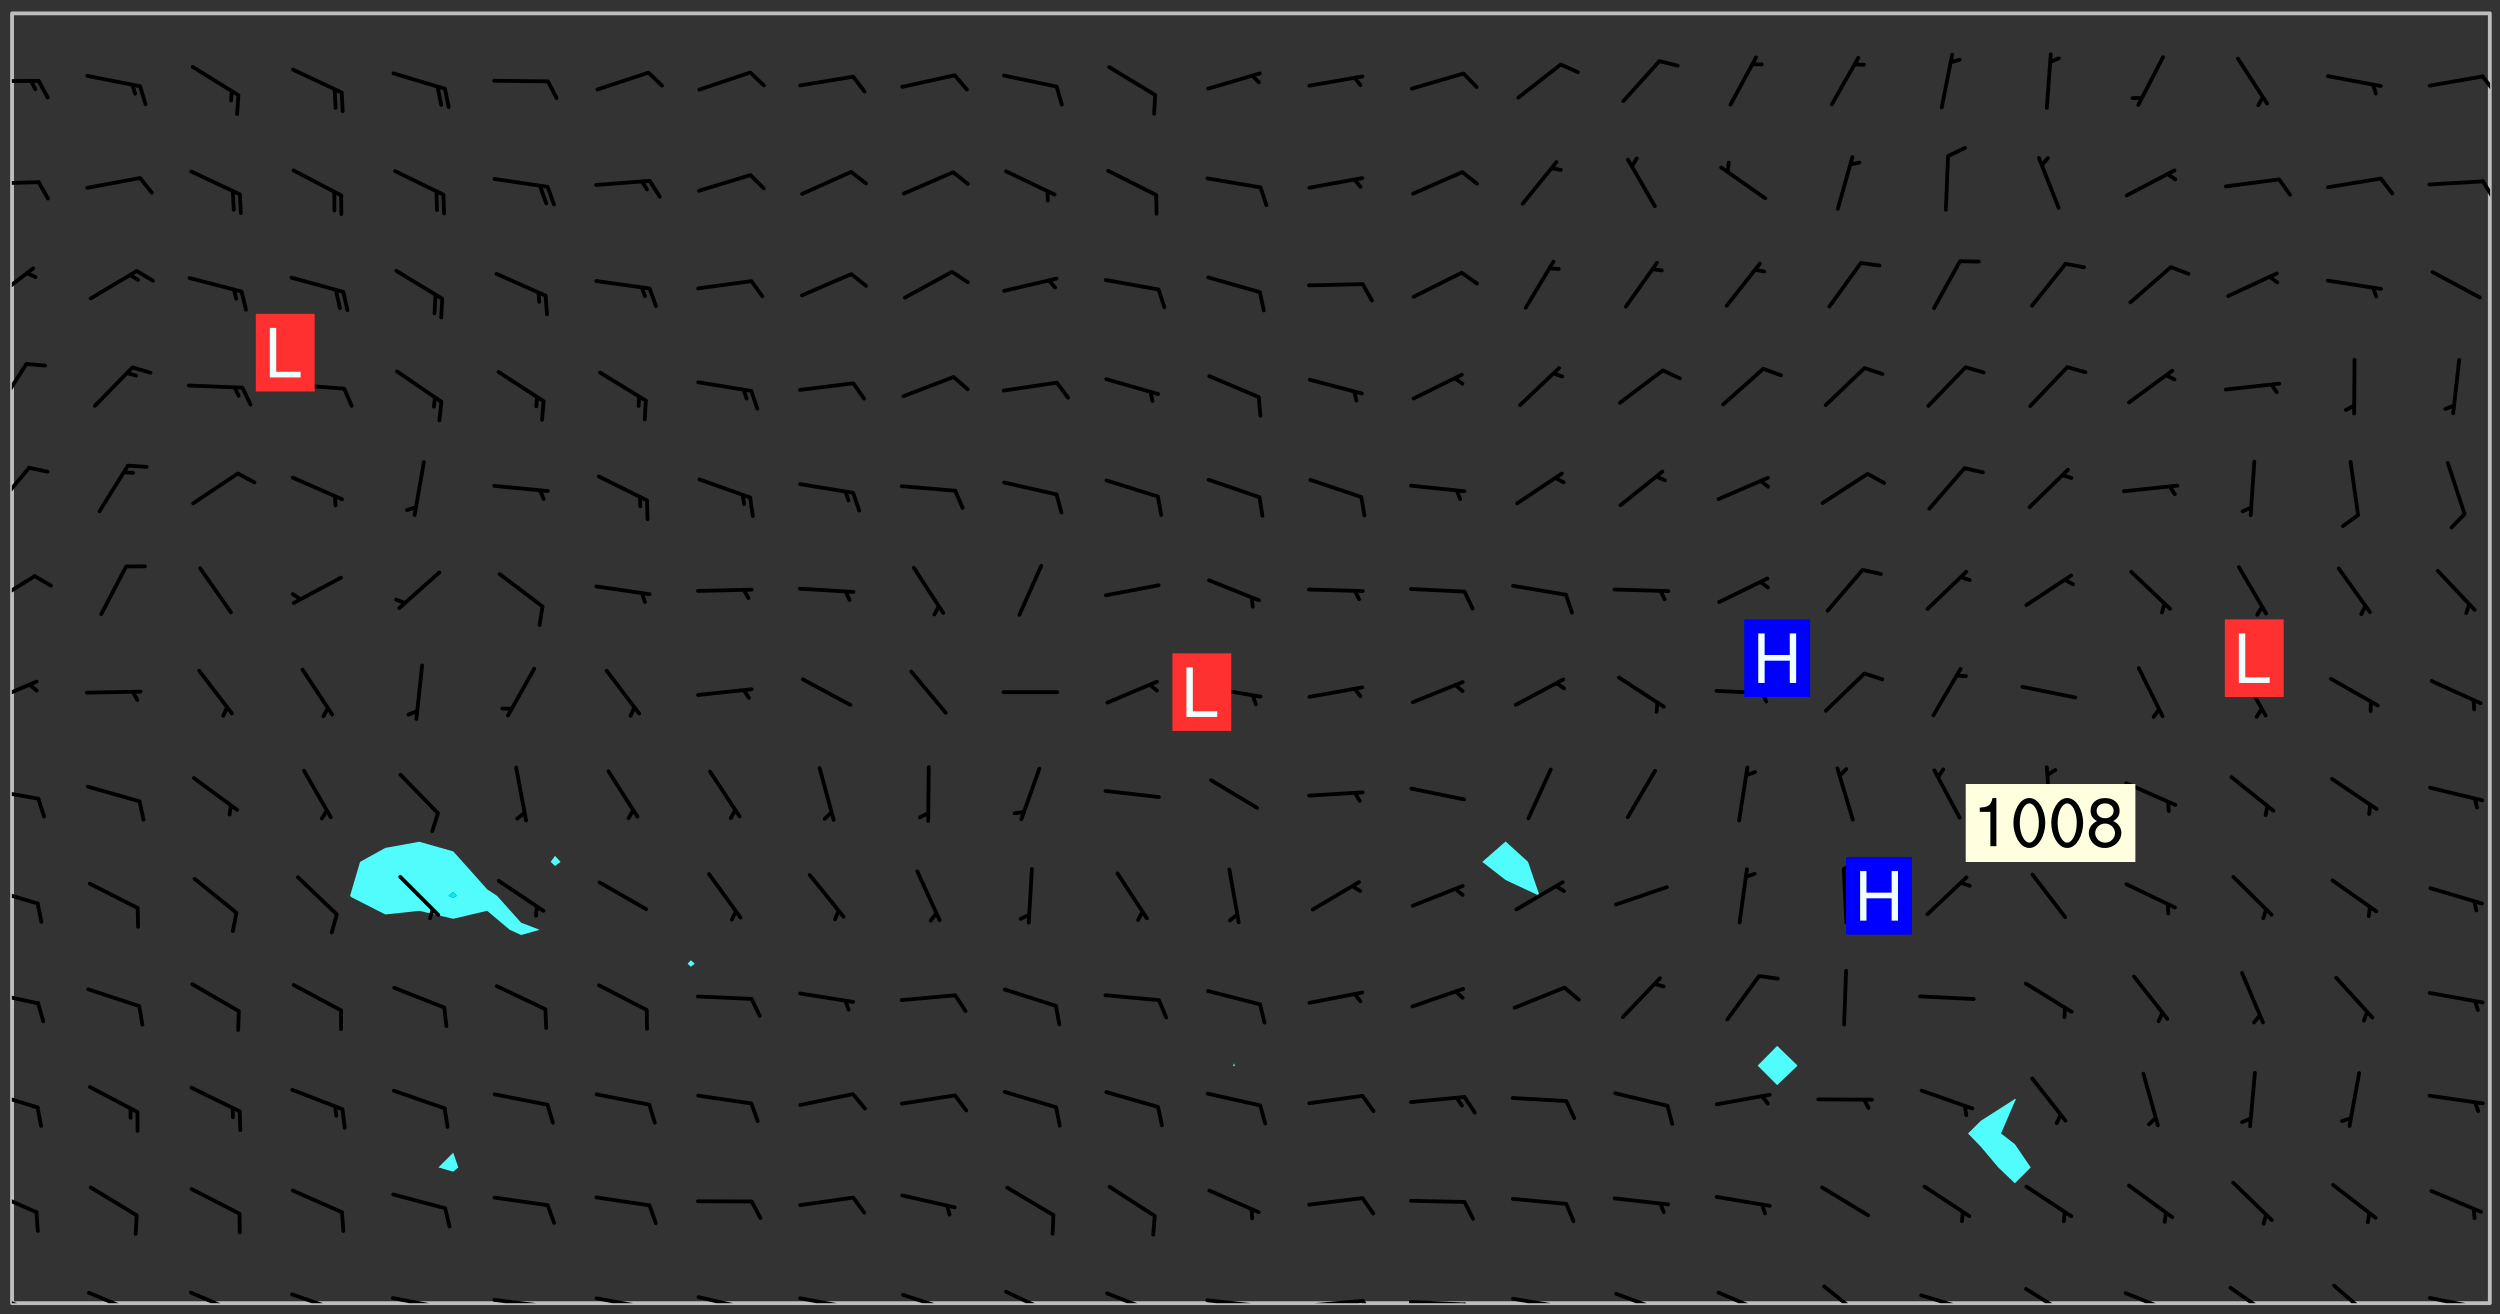 <svg xmlns="http://www.w3.org/2000/svg" role="img" xmlns:xlink="http://www.w3.org/1999/xlink" viewBox="142.45 309.95 326.84 171.84"><rect x="142.45" y="309.95" width="326.84" height="171.84" fill="#333333" stroke="none"/><defs><clipPath id="clip2"><path d="M 144 311.672 L 145 311.672 L 145 480.328 L 144 480.328 Z M 144 311.672"/></clipPath><clipPath id="clip3"><path d="M 144 311.672 L 468 311.672 L 468 480.328 L 144 480.328 Z M 144 311.672"/></clipPath><clipPath id="clip4"><path d="M 467 311.672 L 468 311.672 L 468 480.328 L 467 480.328 Z M 467 311.672"/></clipPath><clipPath id="clip5"><path d="M 144 478 L 148 478 L 148 480.328 L 144 480.328 Z M 144 478"/></clipPath><clipPath id="clip6"><path d="M 146 480 L 147 480 L 147 480.328 L 146 480.328 Z M 146 480"/></clipPath><clipPath id="clip7"><path d="M 153 478 L 161 478 L 161 480.328 L 153 480.328 Z M 153 478"/></clipPath><clipPath id="clip8"><path d="M 167 478 L 175 478 L 175 480.328 L 167 480.328 Z M 167 478"/></clipPath><clipPath id="clip9"><path d="M 180 478 L 188 478 L 188 480.328 L 180 480.328 Z M 180 478"/></clipPath><clipPath id="clip10"><path d="M 193 479 L 201 479 L 201 480.328 L 193 480.328 Z M 193 479"/></clipPath><clipPath id="clip11"><path d="M 200 480 L 202 480 L 202 480.328 L 200 480.328 Z M 200 480"/></clipPath><clipPath id="clip12"><path d="M 206 479 L 215 479 L 215 480.328 L 206 480.328 Z M 206 479"/></clipPath><clipPath id="clip13"><path d="M 213 480 L 216 480 L 216 480.328 L 213 480.328 Z M 213 480"/></clipPath><clipPath id="clip14"><path d="M 220 479 L 228 479 L 228 480.328 L 220 480.328 Z M 220 479"/></clipPath><clipPath id="clip15"><path d="M 227 480 L 229 480 L 229 480.328 L 227 480.328 Z M 227 480"/></clipPath><clipPath id="clip16"><path d="M 233 479 L 241 479 L 241 480.328 L 233 480.328 Z M 233 479"/></clipPath><clipPath id="clip17"><path d="M 240 480 L 242 480 L 242 480.328 L 240 480.328 Z M 240 480"/></clipPath><clipPath id="clip18"><path d="M 246 479 L 255 479 L 255 480.328 L 246 480.328 Z M 246 479"/></clipPath><clipPath id="clip19"><path d="M 252 480 L 254 480 L 254 480.328 L 252 480.328 Z M 252 480"/></clipPath><clipPath id="clip20"><path d="M 260 478 L 268 478 L 268 480.328 L 260 480.328 Z M 260 478"/></clipPath><clipPath id="clip21"><path d="M 265 480 L 267 480 L 267 480.328 L 265 480.328 Z M 265 480"/></clipPath><clipPath id="clip22"><path d="M 273 478 L 281 478 L 281 480.328 L 273 480.328 Z M 273 478"/></clipPath><clipPath id="clip23"><path d="M 286 478 L 294 478 L 294 480.328 L 286 480.328 Z M 286 478"/></clipPath><clipPath id="clip24"><path d="M 292 480 L 294 480 L 294 480.328 L 292 480.328 Z M 292 480"/></clipPath><clipPath id="clip25"><path d="M 300 479 L 308 479 L 308 480.328 L 300 480.328 Z M 300 479"/></clipPath><clipPath id="clip26"><path d="M 307 480 L 309 480 L 309 480.328 L 307 480.328 Z M 307 480"/></clipPath><clipPath id="clip27"><path d="M 313 479 L 321 479 L 321 480.328 L 313 480.328 Z M 313 479"/></clipPath><clipPath id="clip28"><path d="M 320 479 L 323 479 L 323 480.328 L 320 480.328 Z M 320 479"/></clipPath><clipPath id="clip29"><path d="M 326 479 L 335 479 L 335 480.328 L 326 480.328 Z M 326 479"/></clipPath><clipPath id="clip30"><path d="M 333 480 L 336 480 L 336 480.328 L 333 480.328 Z M 333 480"/></clipPath><clipPath id="clip31"><path d="M 340 479 L 348 479 L 348 480.328 L 340 480.328 Z M 340 479"/></clipPath><clipPath id="clip32"><path d="M 346 480 L 349 480 L 349 480.328 L 346 480.328 Z M 346 480"/></clipPath><clipPath id="clip33"><path d="M 353 478 L 361 478 L 361 480.328 L 353 480.328 Z M 353 478"/></clipPath><clipPath id="clip34"><path d="M 366 478 L 374 478 L 374 480.328 L 366 480.328 Z M 366 478"/></clipPath><clipPath id="clip35"><path d="M 380 477 L 387 477 L 387 480.328 L 380 480.328 Z M 380 477"/></clipPath><clipPath id="clip36"><path d="M 393 479 L 401 479 L 401 480.328 L 393 480.328 Z M 393 479"/></clipPath><clipPath id="clip37"><path d="M 399 480 L 400 480 L 400 480.328 L 399 480.328 Z M 399 480"/></clipPath><clipPath id="clip38"><path d="M 407 478 L 414 478 L 414 480.328 L 407 480.328 Z M 407 478"/></clipPath><clipPath id="clip39"><path d="M 420 478 L 428 478 L 428 480.328 L 420 480.328 Z M 420 478"/></clipPath><clipPath id="clip40"><path d="M 433 478 L 441 478 L 441 480.328 L 433 480.328 Z M 433 478"/></clipPath><clipPath id="clip41"><path d="M 447 477 L 454 477 L 454 480.328 L 447 480.328 Z M 447 477"/></clipPath><clipPath id="clip42"><path d="M 459 479 L 468 479 L 468 480.328 L 459 480.328 Z M 459 479"/></clipPath><clipPath id="clip43"><path d="M 465 480 L 467 480 L 467 480.328 L 465 480.328 Z M 465 480"/></clipPath><clipPath id="clip44"><path d="M 144 465 L 148 465 L 148 469 L 144 469 Z M 144 465"/></clipPath><clipPath id="clip45"><path d="M 144 452 L 148 452 L 148 455 L 144 455 Z M 144 452"/></clipPath><clipPath id="clip46"><path d="M 144 439 L 148 439 L 148 442 L 144 442 Z M 144 439"/></clipPath><clipPath id="clip47"><path d="M 144 425 L 148 425 L 148 429 L 144 429 Z M 144 425"/></clipPath><clipPath id="clip48"><path d="M 144 412 L 148 412 L 148 415 L 144 415 Z M 144 412"/></clipPath><clipPath id="clip49"><path d="M 144 398 L 148 398 L 148 403 L 144 403 Z M 144 398"/></clipPath><clipPath id="clip50"><path d="M 144 385 L 148 385 L 148 390 L 144 390 Z M 144 385"/></clipPath><clipPath id="clip51"><path d="M 144 370 L 147 370 L 147 377 L 144 377 Z M 144 370"/></clipPath><clipPath id="clip52"><path d="M 144 357 L 147 357 L 147 364 L 144 364 Z M 144 357"/></clipPath><clipPath id="clip53"><path d="M 144 344 L 148 344 L 148 350 L 144 350 Z M 144 344"/></clipPath><clipPath id="clip54"><path d="M 144 333 L 148 333 L 148 335 L 144 335 Z M 144 333"/></clipPath><clipPath id="clip55"><path d="M 466 333 L 468 333 L 468 337 L 466 337 Z M 466 333"/></clipPath><clipPath id="clip56"><path d="M 144 320 L 148 320 L 148 321 L 144 321 Z M 144 320"/></clipPath><clipPath id="clip57"><path d="M 466 319 L 468 319 L 468 323 L 466 323 Z M 466 319"/></clipPath><g id="surface695" clip-path="url(#clip1)"><path fill="#fff" fill-opacity="0" fill-rule="evenodd" d="M 0 0 L 1000 0 L 1000 1000 L 0 1000 Z M 0 0"/><path fill="#d3d3d3" fill-opacity="0" fill-rule="evenodd" d="M162.152 355.867L161.918 356.16 161.977 356.395 162.094 356.566 162.27 356.801 162.562 357.148 162.676 357.207 162.793 357.035 162.852 356.801 163.027 356.625 163.492 356.449 164.191 356.449 164.426 356.742 164.715 357.559 164.773 357.734 164.949 357.965 165.301 358.199 166 358.898 166.172 359.074 166.406 359.422 166.641 359.832 166.93 360.414 167.34 360.879 167.57 361.113 167.805 361.289 167.922 361.52 168.098 361.812 168.27 362.977 168.27 363.211 168.328 363.5 168.387 363.617 168.504 363.734 168.852 364.145 168.969 364.316 169.145 364.492 169.32 364.727 169.438 364.898 169.609 365.25 169.668 365.484 169.902 365.891 170.137 365.832 169.961 366.008 169.902 366.938 169.32 366.938 169.086 366.824 168.738 366.938 168.621 367.055 168.562 367.348 168.504 367.523 168.387 367.695 167.922 367.988 167.863 368.223 167.805 368.336 167.805 368.98 167.863 369.152 167.863 369.562 167.922 369.621 167.922 370.027 167.98 370.434 168.098 370.609 168.156 370.668 168.387 371.309 168.328 371.602 168.328 372.301 168.27 372.883 168.27 373.117 168.211 373.348 168.156 373.699 168.156 375.621 168.211 375.738 168.637 375.738 168.27 375.855 168.246 376.207 169.137 377.375 170.879 377.914 172.219 378.273 172.219 378.812 172.309 379.621 172.844 380.336 174.363 380.605 175.254 380.52 175.344 381.684 175.879 381.863 177.039 381.684 179.094 380.699 180.254 380.336 182.133 380.16 183.828 379.98 183.648 380.699 182.133 380.785 180.883 380.875 180.078 381.145 179.004 381.953 179.273 382.672 179.809 383.57 179.629 384.195 179.363 385.004 179.629 386.082 180.254 386.98 181.059 387.16 182.309 386.98 182.043 387.703 182.141 388.207 182.195 388.5 182.195 388.672 182.254 388.965 182.254 389.371 182.43 389.488 182.781 389.605 183.188 389.605 183.48 389.43 183.594 389.312 183.652 389.195 183.77 388.965 183.828 388.789 184.18 388.324 184.41 388.148 184.586 388.09 184.762 388.148 184.82 388.324 184.938 389.312 184.992 389.781 185.051 389.953 185.168 390.188 185.344 390.246 186.16 390.305 186.449 390.305 186.566 390.539 186.625 390.945 186.684 391.297 186.684 392.402 186.801 392.695 186.918 393.043 187.207 393.742 187.383 394.094 187.965 394.848 188.316 395.023 188.488 395.082 188.957 395.316 189.598 395.781 189.945 396.016 190.238 396.191 190.531 396.246 190.762 396.309 191.578 396.656 191.871 396.832 191.984 397.004 192.336 397.355 192.453 397.531 192.977 398.172 192.977 398.461 193.035 398.812 193.035 399.16 193.094 399.512 193.152 399.801 193.27 399.859 193.441 399.918 193.617 399.918 194.199 400.152 194.375 400.27 194.551 400.559 194.727 400.793 194.84 401.027 195.133 401.258 195.25 401.375 195.25 401.785 195.309 401.84 195.598 402.074 195.832 402.191 195.891 402.309 196.008 402.48 196.066 402.598 196.297 402.832 196.355 403.008 196.59 403.066 196.707 403.125 196.59 403.238 196.531 403.355 196.531 403.473 196.414 403.766 196.297 404.055 196.297 404.637 196.473 404.754 196.59 404.812 196.648 404.93 196.766 405.047 196.879 405.105 197.055 405.453 197.113 405.805 197.172 406.211 197.172 406.387 197.113 406.562 196.996 407.262 196.996 407.434 197.113 407.609 197.406 407.902 197.812 407.902 197.988 408.02 198.105 408.191 198.223 408.484 198.223 408.719 197.695 408.719 197.465 408.484 197.23 408.484 197.055 408.543 196.996 409.242 197.055 409.59 197.172 409.766 197.348 410.176 197.465 410.406 197.754 410.875 197.93 410.93 198.453 410.93 198.688 410.988 199.445 411.629 199.504 411.922 199.504 412.156 199.562 412.215 199.793 412.562 199.793 412.914 199.676 413.086 199.676 413.379 199.969 413.668 200.262 413.844 200.434 413.902 200.727 414.078 201.02 414.195 201.602 414.602 201.891 414.836 202.184 415.012 202.402 415.172 202.418 415.184 202.648 415.359 203.289 415.883 203.465 416.117 203.582 416.293 203.758 416.469 203.871 416.641 203.871 417.281 203.988 417.457 204.457 417.574 205.039 417.691 205.273 417.75 205.504 417.863 205.797 417.98 205.91 418.039 206.496 418.391 206.785 418.562 206.961 418.625 207.137 418.68 207.312 418.738 208.012 419.09 208.301 419.266 208.535 419.32 208.824 419.496 209.059 419.613 209.699 420.02 209.992 420.137 210.164 420.195 210.398 420.254 210.809 420.312 211.039 420.371 211.273 420.488 211.332 420.66 210.922 420.836 211.391 420.895 211.449 421.188 211.562 421.422 211.738 421.477 211.973 421.535 212.148 421.594 212.555 421.711 213.195 421.945 213.312 422.117 213.371 422.352 213.371 422.527 213.312 422.645 213.254 423.051 213.488 423.285 213.605 423.344 213.953 423.461 214.594 423.691 214.77 423.809 215.059 423.926 215.234 424.102 215.469 424.566 216.051 425.672 216.227 425.848 216.574 426.023 216.75 426.141 217.102 426.258 218.148 426.781 218.383 426.84 218.848 426.953 219.141 427.012 219.605 427.188 220.363 427.77 220.598 428.004 220.945 428.469 221.121 428.645 221.41 428.879 222.227 429.578 222.52 429.754 222.809 430.043 223.102 430.219 223.395 430.508 224.09 431.148 224.266 431.324 224.559 431.559 224.848 431.793 225.316 432.082 225.957 432.664 226.305 432.898 226.539 433.191 226.887 433.539 227.238 434.004 228.172 434.996 228.52 435.402 228.637 435.578 228.871 435.637 228.984 435.754 229.629 435.93 229.859 436.043 230.094 436.102 230.387 436.277 230.617 436.395 231.551 437.094 231.957 437.5 232.191 437.676 232.598 437.852 232.832 437.969 233.648 438.316 233.996 438.551 234.23 438.668 234.523 438.957 234.754 439.074 235.512 439.426 235.863 439.598 236.094 439.656 236.387 439.773 236.621 439.832 237.492 440.008 238.309 440.008 238.777 440.238 238.949 440.297 239.824 440.996 240.289 441.113 240.582 441.172 240.758 441.23 240.988 441.289 241.457 441.348 241.805 441.406 242.156 441.465 242.562 441.523 242.855 441.523 243.027 441.582 243.027 441.812 243.203 441.988 243.496 441.988 243.844 442.047 244.195 442.105 244.895 442.223 245.535 442.223 246 441.988 246.293 441.812 246.465 441.695 246.875 441.523 247.164 441.348 248.098 440.883 248.566 440.59 249.09 440.297 249.555 440.125 250.02 439.949 251.07 439.484 251.359 439.367 251.77 439.25 252.059 439.133 252.586 438.957 254.102 438.258 254.684 437.91 254.973 437.852 255.266 437.793 255.613 437.676 256.488 437.445 256.84 437.328 256.953 437.328 257.188 437.27 258.062 437.035 258.297 436.977 259.109 436.977 259.461 436.918 260.277 436.801 260.449 436.742 260.801 436.688 261.094 436.629 261.324 436.57 262.141 436.395 262.316 436.336 262.664 436.336 262.898 436.277 263.363 436.16 264.121 435.988 264.355 435.93 264.703 435.93 265.113 435.812 265.402 435.754 266.688 435.695 266.977 435.695 267.387 435.637 267.617 435.578 267.793 435.578 268.668 435.461 269.074 435.461 269.484 435.344 269.832 435.344 270.184 435.23 271.055 435.172 272.805 435.172 273.852 435.461 274.262 435.578 274.551 435.695 274.902 435.812 275.191 435.93 276.242 436.102 276.531 436.16 276.824 436.16 277.117 436.219 277.289 436.277 277.699 436.336 277.871 436.395 277.988 436.453 278.105 436.453 278.223 436.512 278.574 436.57 278.688 436.57 279.098 436.637 281.02 437.031 282.945 437.426 284.465 437.875 286.16 438.594 288.305 439.398 289.91 438.68 291.34 437.875 292.5 436.797 293.75 436.348 296.785 435.629 298.66 435.27 300.805 433.922 303.039 432.668 305.539 431.41 307.234 430.961 309.02 430.781 310.18 430.512 310.805 431.051 312.145 430.781 312.859 429.793 313.844 428.449 314.289 428.27 315.094 427.91 316.969 427.371 318.754 426.922 320.004 426.652 321.164 426.562 322.863 426.473 324.824 426.203 326.074 426.113 326.613 426.113 327.238 426.023 328.129 426.023 330.273 425.844 332.684 425.664 335.273 425.574 336.969 425.754 338.578 425.844 340.008 426.203 341.168 426.922 343.043 427.91 344.203 429.438 344.469 430.152 345.098 430.242 345.453 431.141 345.988 431.68 346.523 433.207 347.598 433.566 348.133 433.566 347.328 434.102 347.418 435.809 348.133 438.504 349.023 439.309 349.918 440.297 350.633 441.555 352.418 442.094 353.938 441.914 354.293 443.258 355.902 442.453 356.883 441.914 357.152 442.184 357.469 441.969 357.688 441.824 358.488 442.273 358.938 441.914 359.293 441.914 359.828 441.645 360.367 440.926 360.902 440.656 361.527 439.668 362.688 440.117 363.527 440.488 364.922 441.105 366.617 440.926 368.223 440.926 370.008 441.016 370.188 439.309 370.723 437.965 371.527 438.234 372.02 439.082 372.422 439.488 372.332 440.027 372.332 440.387 373.047 440.836 373.758 440.566 375.188 440.566 375.547 441.555 375.992 442.812 376.707 444.156 377.957 444.785 379.652 445.414 380.367 445.234 380.547 444.695 381.527 444.605 381.977 444.965 382.062 446.223 381.797 446.852 381.262 447.031 381.262 447.57 381.977 448.555 382.242 449.094 383.227 450.082 384.027 451.16 383.762 451.52 383.672 452.418 383.047 454.75 382.691 456.816 382.602 458.609 382.422 459.328 382.332 459.867 382.332 461.305 381.352 463.188 380.992 464.895 380.457 465.793 379.652 466.961 379.387 467.5 381.441 468.754 381.527 469.113 381.172 469.652 381.082 469.473 381.082 470.281 381.172 471.719 380.727 472.434 379.652 472.527 379.387 473.242 379.922 474.141 380.727 474.859 381.887 475.668 383.227 475.938 383.672 476.297 383.316 476.746 381.527 476.656 380.277 476.207 379.562 475.488 378.938 475.398 378.762 478.988 378.574 480.297 467.934 480.297 467.934 311.703 412.664 311.703 412.664 360.785 413.426 360.91 416.715 361.453 418.738 364.289 418.738 367.043 421.09 367.375 423.438 367.707 427.488 367.707 426.109 371.867 424.086 372.574 422.062 373.277 421.52 373.621 418.926 375.238 418.738 375.355 416.715 373.277 415.984 370.535 413.312 368.457 411.938 364.957 411.871 364.875 409.914 362.203 412.664 360.785 412.664 311.703 294.422 311.703 294.422 403.117 294.539 403.148 294.672 403.16 294.746 403.234 294.852 403.281 294.941 403.34 295.027 403.398 295.117 403.457 295.414 403.754 295.473 403.844 295.504 403.961 295.531 404.078 295.547 404.215 295.516 404.332 295.457 404.422 295.398 404.508 295.355 404.613 295.309 404.715 295.281 404.836 295.281 404.98 295.457 405.25 295.605 405.398 295.68 405.484 295.754 405.559 295.797 405.664 295.859 405.754 295.918 405.84 295.961 405.945 296.02 406.035 296.066 406.137 296.109 406.242 296.168 406.328 296.285 406.508 296.359 406.582 296.422 406.668 296.48 406.758 296.523 406.863 296.582 406.953 296.641 407.039 296.703 407.129 296.762 407.219 296.805 407.32 296.922 407.5 296.996 407.574 297.055 407.66 297.129 407.734 297.219 407.793 297.324 407.84 297.473 407.84 297.605 407.824 297.738 407.84 297.84 407.793 297.914 407.719 297.961 407.617 297.945 407.484 297.945 407.336 297.898 407.23 297.871 407.113 297.824 407.012 297.797 406.891 297.754 406.789 297.691 406.699 297.648 406.598 297.605 406.492 297.574 406.375 297.559 406.242 297.547 406.105 297.633 406.047 297.691 405.961 297.812 405.93 297.855 406.035 297.871 406.168 297.871 406.285 297.93 406.387 297.988 406.477 298.078 406.535 298.227 406.684 298.285 406.773 298.328 406.879 298.316 406.98 298.402 407.039 298.508 407.086 298.594 407.145 298.684 407.203 298.758 407.277 298.641 407.305 298.535 407.352 298.449 407.41 298.375 407.484 298.316 407.574 298.254 407.66 298.227 407.781 298.18 407.883 298.137 407.988 298.105 408.105 298.094 408.238 298.078 408.371 298.078 408.52 298.105 408.637 298.152 408.742 298.195 408.844 298.254 408.934 298.328 409.008 298.418 409.066 298.492 409.141 298.582 409.199 298.641 409.289 298.684 409.395 298.73 409.496 298.848 409.527 298.98 409.543 299.129 409.543 299.246 409.512 299.352 409.555 299.395 409.66 299.441 409.762 299.469 409.883 299.5 410 299.527 410.117 299.559 410.238 299.586 410.355 299.691 410.398 299.793 410.445 299.926 410.43 300.074 410.578 300.137 410.664 300.211 410.738 300.281 410.812 300.371 410.875 300.477 410.918 300.578 410.961 300.695 410.992 300.832 411.008 300.949 410.977 301.023 410.902 301.051 410.785 301.039 410.652 301.008 410.531 300.98 410.414 301.023 410.309 301.141 410.309 301.23 410.371 301.348 410.398 301.496 410.398 301.629 410.414 301.777 410.414 301.91 410.43 302.043 410.414 302.191 410.414 302.324 410.398 302.457 410.387 302.594 410.398 302.711 410.371 302.844 410.355 303.035 410.297 302.977 410.473 302.961 410.605 302.934 410.727 302.918 410.859 302.859 410.945 302.727 410.961 302.621 411.008 302.516 411.051 302.398 411.082 302.281 411.109 302.016 411.141 301.867 411.141 301.734 411.156 301.66 411.23 301.719 411.316 301.867 411.465 301.984 411.645 302.059 411.715 302.148 411.777 302.238 411.836 302.324 411.895 302.414 411.953 302.516 411.996 302.621 412.059 302.727 412.102 302.812 412.16 302.918 412.207 303.02 412.25 303.199 412.367 303.258 412.457 303.215 412.559 303.168 412.664 303.184 412.797 303.406 413.02 303.465 413.109 303.508 413.211 303.539 413.332 303.582 413.434 303.598 413.566 303.629 413.684 303.641 413.82 303.672 413.938 303.82 414.086 303.922 414.129 304.027 414.172 304.145 414.203 304.277 414.219 304.414 414.234 304.531 414.234 304.648 414.203 304.738 414.145 304.781 414.039 304.828 413.938 304.871 413.832 304.902 413.715 304.914 413.582 304.914 413.434 304.902 413.301 304.887 413.168 304.855 413.051 304.812 412.945 304.766 412.84 304.723 412.738 304.68 412.633 304.664 412.5 304.68 412.367 304.707 412.25 304.738 412.133 304.766 412.012 304.812 411.91 304.902 411.852 304.988 411.789 305.062 411.715 305.152 411.656 305.375 411.434 305.434 411.348 305.508 411.273 305.625 411.094 305.684 411.008 305.684 410.859 305.609 410.785 305.508 410.738 305.402 410.695 305.301 410.652 305.242 410.562 305.195 410.457 305.168 410.34 305.258 410.281 305.375 410.25 305.477 410.207 305.656 410.09 305.805 409.941 305.816 409.809 305.805 409.703 305.715 409.645 305.582 409.66 305.434 409.66 305.301 409.676 305.168 409.66 305.047 409.629 304.961 409.57 304.887 409.496 304.828 409.406 304.766 409.32 304.648 409.141 304.59 409.055 304.621 408.934 304.707 408.875 304.828 408.844 304.887 408.758 304.887 408.637 304.855 408.52 304.797 408.43 304.738 408.344 304.691 408.238 304.664 408.121 304.648 407.988 304.707 407.898 304.781 407.824 304.871 407.766 304.988 407.586 305.062 407.512 305.121 407.426 305.27 407.277 305.391 407.246 305.523 407.23 305.656 407.246 305.73 407.32 305.773 407.426 305.789 407.559 305.758 407.676 305.641 407.707 305.508 407.719 305.359 407.867 305.316 407.973 305.27 408.074 305.242 408.195 305.211 408.312 305.211 408.461 305.242 408.578 305.285 408.684 305.344 408.773 305.418 408.844 305.492 408.918 305.609 408.949 305.73 408.977 305.848 408.949 305.98 408.934 306.098 408.934 306.188 408.992 306.262 409.066 306.309 409.172 306.367 409.258 306.469 409.305 306.602 409.32 306.707 409.363 306.793 409.422 306.781 409.527 306.707 409.602 306.527 409.719 306.469 409.809 306.379 409.867 306.309 409.941 306.234 410.016 306.172 410.105 306.145 410.223 306.129 410.355 306.145 410.488 306.129 410.621 306.129 410.77 306.145 410.902 306.172 411.02 306.203 411.141 306.277 411.215 306.367 411.273 306.453 411.332 306.543 411.391 306.66 411.422 306.66 411.508 306.559 411.555 306.469 411.613 306.203 411.645 306.086 411.672 305.938 411.672 305.832 411.715 305.73 411.762 305.672 411.852 305.609 412.086 305.598 412.219 305.566 412.34 305.551 412.473 305.551 412.766 305.539 412.898 305.551 413.035 305.566 413.168 305.699 413.184 305.832 413.195 305.953 413.227 306.039 413.285 306.113 413.359 306.16 413.465 306.203 413.566 306.219 413.699 306.219 414.145 306.203 414.277 306.203 414.723 306.234 414.988 306.262 415.105 306.277 415.238 306.309 415.355 306.395 415.566 306.426 415.832 306.426 415.98 306.395 416.098 306.367 416.215 306.336 416.336 306.309 416.453 306.277 416.57 306.246 416.691 306.234 416.824 306.219 416.957 306.309 417.016 306.426 416.984 306.527 417 306.574 417.105 306.543 417.371 306.543 417.812 306.5 417.918 306.453 418.023 306.41 418.125 306.367 418.23 306.309 418.316 306.277 418.438 306.234 418.555 306.203 418.672 306.188 418.805 306.203 418.938 306.262 419.027 306.367 419.074 306.453 419.133 306.512 419.219 306.5 419.355 306.469 419.473 306.426 419.574 306.426 420.02 306.41 420.152 306.41 420.301 306.379 420.418 306.336 420.523 306.309 420.641 306.262 420.746 306.219 420.848 306.188 420.969 306.16 421.086 306.129 421.219 306.098 421.336 306.07 421.453 306.027 421.559 305.996 421.676 305.965 421.797 305.953 421.93 305.938 422.062 305.938 422.359 305.965 422.477 305.965 422.625 306.012 423.023 306.039 423.141 306.098 423.23 306.219 423.262 306.367 423.262 306.5 423.246 306.559 423.336 306.559 423.453 306.5 423.543 306.41 423.602 306.309 423.645 306.203 423.691 306.113 423.75 306.027 423.809 305.891 423.824 305.773 423.793 305.641 423.777 305.539 423.824 305.477 423.91 305.465 424.047 305.449 424.18 305.418 424.297 305.391 424.414 305.375 424.547 305.344 424.668 305.344 424.965 305.359 425.098 305.391 425.215 305.391 425.363 305.402 425.496 305.402 425.645 305.375 425.762 305.328 425.863 305.301 425.984 305.27 426.102 305.211 426.191 305.137 426.266 305.035 426.309 304.93 426.355 304.812 426.383 304.691 426.414 304.59 426.367 304.648 426.281 304.754 426.234 304.781 426.117 304.812 426 304.84 425.879 304.871 425.762 304.871 425.613 304.887 425.48 304.855 425.363 304.812 425.258 304.707 425.273 304.633 425.348 304.531 425.391 304.441 425.453 304.367 425.527 304.324 425.629 304.309 425.762 304.277 425.879 304.25 426 304.219 426.117 304.191 426.234 304.16 426.355 304.133 426.473 304.102 426.59 304.059 426.695 303.969 426.754 303.879 426.754 303.762 426.723 303.73 426.637 303.746 426.5 303.715 426.383 303.715 426.234 303.703 426.102 303.703 425.953 303.641 425.719 303.613 425.598 303.57 425.496 303.523 425.391 303.465 425.305 303.406 425.215 303.363 425.109 303.301 425.023 303.152 424.875 303.082 424.801 302.977 424.754 302.871 424.711 302.77 424.668 302.473 424.371 302.383 424.297 302.297 424.238 302.191 424.195 302.102 424.133 302.016 424.074 301.91 424.031 301.82 423.973 301.734 423.91 301.66 423.84 301.555 423.793 301.469 423.734 301.363 423.691 301.273 423.629 301.172 423.586 301.066 423.543 300.98 423.484 300.875 423.438 300.77 423.395 300.668 423.348 300.578 423.289 300.477 423.246 300.371 423.203 300.281 423.141 300.164 423.113 300.031 423.098 299.898 423.113 299.75 423.113 299.617 423.129 299.5 423.098 299.41 423.039 299.336 422.965 299.246 422.906 299.145 422.859 298.996 422.859 298.875 422.832 298.773 422.789 298.699 422.715 298.582 422.535 298.492 422.477 298.391 422.434 298.301 422.371 298.195 422.328 298.105 422.27 298.02 422.211 297.914 422.164 297.855 422.078 297.797 421.988 297.754 421.883 297.707 421.781 297.633 421.707 297.547 421.648 297.473 421.574 297.383 421.516 297.16 421.293 297.117 421.188 297.086 420.922 297.191 420.879 297.336 420.879 297.441 420.922 297.516 420.996 297.605 421.055 297.691 421.113 297.797 421.16 297.887 421.219 298.035 421.367 298.105 421.441 298.254 421.59 298.316 421.676 298.391 421.75 298.477 421.809 298.551 421.883 298.641 421.945 298.73 422.004 298.816 422.062 299.086 422.238 299.188 422.285 299.293 422.328 299.395 422.371 299.441 422.297 299.5 422.211 299.574 422.137 299.645 422.062 299.75 422.105 299.824 422.18 299.883 422.27 299.926 422.371 299.973 422.477 300.016 422.582 300.137 422.609 300.254 422.582 300.328 422.492 300.371 422.387 300.43 422.297 300.504 422.223 300.609 422.18 300.727 422.152 300.859 422.164 300.949 422.223 301.098 422.371 301.156 422.461 301.199 422.566 301.246 422.668 301.289 422.773 301.332 422.875 301.438 422.922 301.543 422.965 301.676 422.98 301.762 422.922 301.82 422.832 301.895 422.758 302 422.715 302.117 422.742 302.223 422.789 302.324 422.832 302.43 422.875 302.531 422.922 302.711 423.039 302.711 423.156 302.695 423.289 302.711 423.422 302.727 423.559 302.785 423.645 302.887 423.691 303.008 423.719 303.125 423.75 303.273 423.75 303.391 423.719 303.449 423.629 303.629 423.512 303.688 423.422 303.762 423.348 303.82 423.262 303.938 423.082 304.117 422.965 304.234 422.996 304.324 423.055 304.367 423.129 304.352 423.262 304.352 423.379 304.441 423.438 304.59 423.438 304.723 423.422 304.855 423.41 305.121 423.379 305.227 423.336 305.344 423.305 305.465 423.277 305.539 423.203 305.609 423.129 305.672 423.039 305.656 422.934 305.609 422.832 305.508 422.789 305.402 422.773 305.285 422.801 305.02 422.832 304.871 422.832 304.797 422.758 304.707 422.699 304.59 422.668 304.473 422.641 304.34 422.625 304.191 422.625 304.059 422.641 303.762 422.641 303.656 422.594 303.508 422.445 303.465 422.344 303.406 422.254 303.629 422.031 303.715 421.973 303.82 421.93 303.938 421.898 304.07 421.883 304.203 421.898 304.34 421.914 304.441 421.957 304.574 421.945 304.664 421.883 304.766 421.84 304.828 421.75 304.781 421.648 304.691 421.59 304.574 421.559 304.473 421.516 304.414 421.426 304.352 421.336 304.352 421.219 304.367 421.086 304.473 421.039 304.547 420.969 304.547 420.848 304.457 420.789 304.426 420.672 304.516 420.613 304.59 420.539 304.633 420.434 304.691 420.344 304.738 420.242 304.754 420.109 304.754 419.961 304.707 419.855 304.664 419.754 304.574 419.695 304.441 419.68 304.34 419.637 304.203 419.621 304.086 419.59 303.641 419.59 303.508 419.574 303.375 419.562 303.242 419.547 303.125 419.516 302.977 419.516 302.844 419.5 302.711 419.488 302.445 419.457 302.324 419.414 302.238 419.355 302.164 419.281 302.164 419.133 302.176 419 302.281 418.953 302.383 418.91 302.516 418.895 302.668 418.895 302.801 418.879 303.094 418.879 303.215 418.91 303.316 418.953 303.406 419.012 303.641 419.074 303.762 419.027 303.852 418.969 303.953 418.926 304.086 418.91 304.191 418.953 304.293 419 304.426 419.012 304.547 418.984 304.691 418.984 304.812 418.953 304.93 418.926 305.035 418.879 305.109 418.805 305.195 418.746 305.344 418.598 305.402 418.512 305.449 418.406 305.477 418.289 305.492 418.184 305.391 418.141 305.301 418.082 305.184 418.051 305.078 418.008 304.988 417.945 304.914 417.859 304.84 417.785 304.738 417.742 304.633 417.695 304.531 417.652 304.473 417.562 304.426 417.461 304.34 417.25 304.277 417.164 304.219 417.074 304.145 417 304.059 416.941 303.789 416.941 303.672 416.973 303.582 417.031 303.48 417.074 303.348 417.09 303.242 417.074 303.215 416.957 303.152 416.867 303.035 416.836 302.934 416.793 302.785 416.645 302.754 416.527 302.738 416.422 302.812 416.348 302.992 416.23 303.109 416.203 303.227 416.172 303.363 416.188 303.465 416.23 303.57 416.273 303.672 416.32 303.777 416.363 303.895 416.395 304.027 416.41 304.145 416.438 304.277 416.453 304.383 416.438 304.473 416.379 304.398 416.305 304.293 416.262 304.219 416.188 304.145 416.098 303.996 415.949 303.91 415.891 303.82 415.832 303.746 415.758 303.656 415.699 303.555 415.652 303.434 415.625 303.332 415.578 303.227 415.535 303.109 415.504 303.008 415.461 302.887 415.43 302.738 415.43 302.621 415.461 302.516 415.504 302.43 415.566 302.25 415.684 302.164 415.742 302.074 415.801 301.969 415.848 301.883 415.906 301.777 415.949 301.676 415.992 301.57 416.039 301.496 416.113 301.438 416.203 301.379 416.289 301.332 416.395 301.273 416.48 301.199 416.555 301.066 416.543 300.949 416.512 300.832 416.512 300.758 416.586 300.668 416.645 300.594 416.719 300.504 416.777 300.418 416.836 300.312 416.883 300.211 416.926 300.074 416.941 299.973 416.898 299.824 416.75 299.719 416.703 299.633 416.703 299.527 416.75 299.426 416.793 299.305 416.824 299.188 416.793 299.113 416.719 299.113 416.602 299.145 416.48 299.219 416.41 299.277 416.32 299.352 416.246 299.469 416.215 299.574 416.172 299.867 416.172 300 416.156 300.137 416.141 300.238 416.098 300.328 416.039 300.43 415.992 300.52 415.934 300.652 415.922 300.742 415.98 300.875 415.992 300.965 415.934 301.051 415.875 301.156 415.832 301.246 415.773 301.332 415.711 301.422 415.652 301.57 415.504 301.629 415.418 301.688 415.328 301.793 415.285 301.926 415.27 302.043 415.297 302.164 415.328 302.223 415.27 302.281 415.18 302.312 414.914 302.34 414.797 302.445 414.809 302.578 414.824 302.68 414.781 302.77 414.723 302.828 414.633 302.902 414.559 302.961 414.469 303.008 414.367 303.02 414.234 303.008 414.102 302.961 413.996 302.812 413.848 302.754 413.758 302.695 413.672 302.652 413.566 302.652 413.121 302.668 412.988 302.668 412.84 302.68 412.707 302.621 412.648 302.531 412.707 302.43 412.664 302.25 412.547 302.164 412.488 302.102 412.398 302.043 412.309 301.969 412.234 301.883 412.176 301.762 412.207 301.66 412.219 301.555 412.266 301.469 412.324 301.363 412.367 301.215 412.516 301.125 412.574 301.039 412.633 300.949 412.695 300.844 412.738 300.711 412.754 300.711 412.633 300.816 412.59 300.934 412.559 301.008 412.488 301.051 412.383 301.051 412.234 301.023 412.117 300.875 411.969 300.742 411.953 300.594 411.953 300.477 411.984 300.371 412.027 300.27 412.07 300.18 412.133 300.062 412.16 299.988 412.086 300 411.953 299.957 411.852 299.914 411.746 299.824 411.688 299.707 411.715 299.586 411.746 299.469 411.777 299.367 411.82 299.246 411.852 299.145 411.895 299.039 411.938 298.949 411.996 298.848 412.012 298.848 411.895 298.863 411.762 298.805 411.672 298.73 411.715 298.582 411.863 298.523 411.953 298.449 412.027 298.402 412.133 298.359 412.234 298.285 412.309 298.227 412.398 298.152 412.473 298.094 412.559 298.02 412.633 297.93 412.695 297.855 412.766 297.781 412.84 297.68 412.855 297.547 412.871 297.441 412.828 297.441 412.707 297.59 412.559 297.633 412.457 297.691 412.367 297.738 412.266 297.781 412.16 297.84 412.07 297.871 411.953 297.914 411.852 297.945 411.73 297.973 411.613 298.02 411.508 298.062 411.406 298.105 411.301 298.18 411.23 298.27 411.168 298.359 411.109 298.461 411.066 298.758 411.066 299.023 411.035 299.129 410.992 299.055 410.918 298.938 410.887 298.832 410.844 298.742 410.785 298.641 410.738 298.551 410.68 298.449 410.637 298.344 410.594 298.254 410.531 298.168 410.473 298.062 410.43 297.961 410.387 297.84 410.355 297.723 410.324 297.621 410.281 297.5 410.25 297.398 410.207 297.309 410.148 297.266 410.043 297.25 409.91 297.352 409.867 297.484 409.852 297.621 409.867 297.754 409.852 297.855 409.809 297.914 409.719 297.93 409.613 297.84 409.555 297.766 409.48 297.664 409.438 297.574 409.379 297.426 409.23 297.383 409.125 297.367 408.992 297.367 408.699 297.309 408.609 297.219 408.551 297.145 408.477 297.102 408.371 297.07 408.254 297.012 408.164 296.938 408.09 296.82 408.062 296.746 407.988 296.656 407.93 296.566 407.867 296.48 407.809 296.406 407.734 296.348 407.648 296.301 407.543 296.215 407.484 296.066 407.336 295.871 407.277 295.738 407.293 295.637 407.336 295.562 407.41 295.516 407.512 295.473 407.617 295.414 407.707 295.355 407.793 295.059 408.09 294.969 408.148 294.883 408.148 294.82 408.062 294.777 407.957 294.809 407.84 294.867 407.75 294.895 407.633 294.883 407.5 294.793 407.438 294.688 407.484 294.57 407.512 294.453 407.543 294.184 407.719 294.082 407.766 293.965 407.793 293.859 407.84 293.77 407.898 293.668 407.941 293.609 407.855 293.562 407.75 293.578 407.617 293.625 407.512 293.695 407.438 293.77 407.367 293.828 407.277 293.828 407.129 293.785 407.023 293.547 407.023 293.445 407.07 293.414 407.188 293.387 407.305 293.355 407.426 293.281 407.469 293.148 407.484 293.074 407.438 293.031 407.336 292.988 407.23 292.941 407.129 292.898 407.023 292.777 407.055 292.676 407.098 292.543 407.113 292.426 407.145 292.32 407.188 292.23 407.246 292.129 407.293 292.008 407.32 291.875 407.336 291.773 407.293 291.715 407.203 291.668 407.098 291.625 406.996 291.582 406.891 291.582 406.773 291.641 406.684 291.727 406.625 291.906 406.508 292.008 406.461 292.113 406.418 292.219 406.359 292.32 406.316 292.41 406.254 292.512 406.211 292.617 406.152 292.719 406.105 292.809 406.047 292.914 406.004 293.016 405.961 293.105 405.898 293.207 405.855 293.344 405.84 293.461 405.871 293.562 405.914 293.684 405.945 293.785 405.988 293.891 406.035 293.992 406.078 294.098 406.121 294.199 406.168 294.305 406.211 294.406 406.254 294.512 406.301 294.598 406.359 294.703 406.402 294.82 406.434 294.926 406.477 295.027 406.523 295.117 406.582 295.223 406.625 295.324 406.668 295.43 406.715 295.547 406.742 295.648 406.789 295.77 406.816 295.918 406.816 296.004 406.758 296.02 406.656 296.078 406.566 296.051 406.449 295.977 406.375 295.859 406.195 295.785 406.121 295.695 406.047 295.516 405.93 295.43 405.871 295.324 405.828 295.223 405.781 294.953 405.605 294.895 405.516 294.82 405.441 294.762 405.352 294.719 405.25 294.688 405.133 294.672 404.996 294.672 404.434 294.66 404.301 294.645 404.168 294.613 404.051 294.598 403.918 294.586 403.785 294.555 403.664 294.332 403.441 294.273 403.355 294.258 403.25 294.289 403.133 294.422 403.117 294.422 311.703 172.992 311.703 172.992 313.156 172.934 313.391 172.582 314.441 172.41 314.965 172.293 315.312 172.117 315.723 172 315.895 171.766 316.188 171.535 316.246 171.184 316.246 171.066 316.305 170.836 316.711 170.836 317.004 170.953 317.18 171.184 317.41 171.301 317.645 171.941 318.402 172.234 318.867 172.41 319.102 172.641 319.453 172.875 319.801 173.516 320.617 173.691 321.082 173.863 321.492 173.98 322.188 174.156 322.656 174.273 324.055 174.332 324.52 174.332 325.395 174.449 326.441 174.449 331.223 174.391 331.688 174.039 332.969 173.863 333.492 173.75 333.902 173.398 334.832 172.934 336 172.699 336.582 172.582 336.758 172.41 337.105 172.234 337.512 171.883 338.328 171.824 338.621 171.711 338.914 171.594 339.203 171.535 339.379 171.418 340.254 171.359 340.66 171.301 340.777 171.242 340.953 171.184 341.125 170.953 341.652 170.836 341.824 170.836 342.059 170.719 342.293 170.66 342.465 170.484 343.051 170.484 343.34 170.426 343.516 170.426 343.809 170.367 343.922 170.309 344.449 170.309 344.621 170.254 344.855 170.254 347.477 170.078 348.293 169.961 348.469 169.785 348.703 169.668 348.875 169.555 349.109 168.969 350.043 168.738 350.332 168.445 350.797 168.27 351.031 167.98 351.383 167.629 352.082 167.516 352.312 167.34 352.723 167.164 352.953 166.758 353.48 165.941 354.18 165.648 354.352 165.359 354.586 165.184 354.703 165.008 354.879 164.484 355.285 163.957 355.461 163.785 355.637 163.551 355.691 162.91 355.867 162.152 355.867M174.363 386.891L173.289 387.34 173.648 388.234 174.898 387.52 175.344 386.98 174.363 386.891"/><path fill="#d3d3d3" fill-opacity="0" fill-rule="evenodd" d="M201.508 416.598L200.613 416.598 201.062 417.227 202.043 417.586 202.848 417.496 203.293 416.508 203.117 416.598 202.402 416.242 201.508 416.598M356.129 475.668L356.07 475.145 356.07 474.852 356.184 474.559 356.242 474.328 356.711 473.859 356.824 473.859 356.941 473.746 357.059 473.688 357.234 473.688 357.469 473.629 357.816 473.629 358.051 473.688 358.168 473.746 358.398 473.918 358.457 474.094 358.574 474.676 358.574 474.969 358.457 475.145 358.285 475.434 358.109 475.609 357.582 476.133 357.352 476.367 357.234 476.426 357.059 476.426 356.941 476.367 356.535 476.074 356.359 475.957 356.242 475.898 356.184 475.785 356.129 475.668M362.77 464.711L362.711 464.539 362.711 463.43 362.77 463.258 362.945 463.199 363.117 463.141 363.293 463.141 363.527 463.082 363.645 463.141 363.703 463.84 363.645 464.012 363.527 464.188 363.41 464.246 363.176 464.77 363.062 464.828 362.828 464.828 362.77 464.711M372.383 450.32L372.266 450.145 372.266 449.445 372.559 448.57 372.676 448.398 372.852 448.047 372.965 447.816 373.082 447.523 373.434 446.766 373.551 446.535 373.723 446.301 373.898 446.301 374.016 446.242 374.656 446.242 374.773 446.301 375.008 446.535 375.18 446.648 375.531 446.941 375.648 447.059 375.762 447.234 375.762 447.348 375.879 447.406 375.996 447.523 375.996 448.223 375.938 448.398 375.938 448.629 375.879 448.805 375.531 449.855 375.414 450.086 375.297 450.32 375.18 450.379 374.949 450.613 374.309 450.902 373.434 450.902 373.023 450.785 372.383 450.32"/><path fill="none" stroke="#bebebe" stroke-linecap="round" stroke-linejoin="round" stroke-miterlimit="10" stroke-width=".5" d="M 431.957 354.305 L 108.027 354.305 L 108.027 185.68 L 431.957 185.68 L 431.957 354.305" transform="matrix(1 0 0 -1 36 666)"/><g clip-path="url(#clip2)"><path fill="#fff" fill-opacity="0" fill-rule="evenodd" d="M 144 475.891 L 144 480.328 L 144.004 480.328 L 144 480.328 L 144 311.672 L 144.004 311.672 L 144 311.672 L 144 475.891"/></g><g clip-path="url(#clip3)"><path fill="#fff" fill-opacity="0" fill-rule="evenodd" d="M 144.004 480.328 L 144.004 311.672 L 197.262 311.672 L 197.262 419.996 L 192.82 420.801 L 189.523 422.629 L 188.383 426.5 L 188.219 427.07 L 188.383 427.242 L 192.82 429.504 L 197.262 429.027 L 201.699 430.07 L 201.699 460.648 L 199.762 462.574 L 201.699 463.133 L 202.371 462.574 L 201.699 460.648 L 201.699 430.07 L 206.137 429.02 L 209.086 431.508 L 210.574 432.191 L 213.004 431.508 L 210.574 430.578 L 207.43 427.07 L 206.137 426.215 L 202.938 422.629 L 201.699 421.254 L 197.262 419.996 L 197.262 311.672 L 215.016 311.672 L 215.016 421.844 L 214.434 422.629 L 215.016 423.168 L 215.738 422.629 L 215.016 421.844 L 215.016 311.672 L 232.766 311.672 L 232.766 435.484 L 232.348 435.945 L 232.766 436.34 L 233.285 435.945 L 232.766 435.484 L 232.766 311.672 L 303.781 311.672 L 303.781 448.957 L 303.656 449.262 L 303.781 449.363 L 303.887 449.262 L 303.781 448.957 L 303.781 311.672 L 339.289 311.672 L 339.289 419.961 L 336.238 422.629 L 339.289 425 L 343.711 427.07 L 343.727 427.082 L 343.742 427.07 L 343.727 427.043 L 342.219 422.629 L 339.289 419.961 L 339.289 311.672 L 374.793 311.672 L 374.793 446.68 L 372.238 449.262 L 374.793 451.82 L 377.457 449.262 L 374.793 446.68 L 374.793 311.672 L 405.863 311.672 L 405.863 453.594 L 405.762 453.699 L 401.426 456.469 L 399.738 458.137 L 401.426 459.875 L 403.695 462.574 L 405.863 464.652 L 407.941 462.574 L 405.863 459.535 L 404.062 458.137 L 405.863 453.938 L 406.008 453.699 L 405.863 453.594 L 405.863 311.672 L 467.996 311.672 L 467.996 480.328 L 144.004 480.328"/></g><path fill="#50fcfc" fill-rule="evenodd" d="M188.383 427.242L188.219 427.07 188.383 426.5 189.523 422.629 192.82 420.801 197.262 419.996 201.699 421.254 201.699 426.555 201.066 427.07 201.699 427.344 202.164 427.07 201.699 426.555 201.699 421.254 202.938 422.629 206.137 426.215 207.43 427.07 210.574 430.578 213.004 431.508 210.574 432.191 209.086 431.508 206.137 429.02 201.699 430.07 197.262 429.027 192.82 429.504 188.383 427.242M201.699 463.133L199.762 462.574 201.699 460.648 202.371 462.574 201.699 463.133"/><path fill="#00e8fc" fill-rule="evenodd" d="M 201.699 427.344 L 201.066 427.07 L 201.699 426.555 L 202.164 427.07 L 201.699 427.344"/><path fill="#50fcfc" fill-rule="evenodd" d="M215.016 423.168L214.434 422.629 215.016 421.844 215.738 422.629 215.016 423.168M232.766 436.34L232.348 435.945 232.766 435.484 233.285 435.945 232.766 436.34M303.781 449.363L303.656 449.262 303.781 448.957 303.887 449.262 303.781 449.363M339.289 425L336.238 422.629 339.289 419.961 342.219 422.629 343.727 427.043 343.742 427.07 343.727 427.082 343.711 427.07 339.289 425M374.793 451.82L372.238 449.262 374.793 446.68 377.457 449.262 374.793 451.82M401.426 459.875L399.738 458.137 401.426 456.469 405.762 453.699 405.863 453.594 406.008 453.699 405.863 453.938 404.062 458.137 405.863 459.535 407.941 462.574 405.863 464.652 403.695 462.574 401.426 459.875"/><g clip-path="url(#clip4)"><path fill="#fff" fill-opacity="0" fill-rule="evenodd" d="M 467.996 480.328 L 468 480.328 L 468 311.672 L 467.996 311.672 L 468 311.672 L 468 480.328 L 467.996 480.328"/></g><g clip-path="url(#clip5)"><path fill="none" stroke="#000" stroke-linecap="round" stroke-linejoin="round" stroke-miterlimit="10" stroke-width=".5" d="M 111.266 184.379 L 104.734 186.965" transform="matrix(1 0 0 -1 36 666)"/></g><g clip-path="url(#clip6)"><path fill="none" stroke="#000" stroke-linecap="round" stroke-linejoin="round" stroke-miterlimit="10" stroke-width=".5" d="M 110.316 184.754 L 110.453 183.535" transform="matrix(1 0 0 -1 36 666)"/></g><g clip-path="url(#clip7)"><path fill="none" stroke="#000" stroke-linecap="round" stroke-linejoin="round" stroke-miterlimit="10" stroke-width=".5" d="M 124.555 184.309 L 118.078 187.035" transform="matrix(1 0 0 -1 36 666)"/></g><g clip-path="url(#clip8)"><path fill="none" stroke="#000" stroke-linecap="round" stroke-linejoin="round" stroke-miterlimit="10" stroke-width=".5" d="M 137.855 184.277 L 131.406 187.066" transform="matrix(1 0 0 -1 36 666)"/></g><g clip-path="url(#clip9)"><path fill="none" stroke="#000" stroke-linecap="round" stroke-linejoin="round" stroke-miterlimit="10" stroke-width=".5" d="M 151.262 184.512 L 144.629 186.828" transform="matrix(1 0 0 -1 36 666)"/></g><g clip-path="url(#clip10)"><path fill="none" stroke="#000" stroke-linecap="round" stroke-linejoin="round" stroke-miterlimit="10" stroke-width=".5" d="M 164.711 185 L 157.812 186.344" transform="matrix(1 0 0 -1 36 666)"/></g><g clip-path="url(#clip11)"><path fill="none" stroke="#000" stroke-linecap="round" stroke-linejoin="round" stroke-miterlimit="10" stroke-width=".5" d="M 164.711 185 L 165.426 182.652" transform="matrix(1 0 0 -1 36 666)"/></g><g clip-path="url(#clip12)"><path fill="none" stroke="#000" stroke-linecap="round" stroke-linejoin="round" stroke-miterlimit="10" stroke-width=".5" d="M 178.062 185.238 L 171.09 186.105" transform="matrix(1 0 0 -1 36 666)"/></g><g clip-path="url(#clip13)"><path fill="none" stroke="#000" stroke-linecap="round" stroke-linejoin="round" stroke-miterlimit="10" stroke-width=".5" d="M 178.062 185.238 L 178.938 182.945" transform="matrix(1 0 0 -1 36 666)"/></g><g clip-path="url(#clip14)"><path fill="none" stroke="#000" stroke-linecap="round" stroke-linejoin="round" stroke-miterlimit="10" stroke-width=".5" d="M 191.344 185.027 L 184.438 186.316" transform="matrix(1 0 0 -1 36 666)"/></g><g clip-path="url(#clip15)"><path fill="none" stroke="#000" stroke-linecap="round" stroke-linejoin="round" stroke-miterlimit="10" stroke-width=".5" d="M 191.344 185.027 L 192.078 182.684" transform="matrix(1 0 0 -1 36 666)"/></g><g clip-path="url(#clip16)"><path fill="none" stroke="#000" stroke-linecap="round" stroke-linejoin="round" stroke-miterlimit="10" stroke-width=".5" d="M 204.629 184.879 L 197.781 186.465" transform="matrix(1 0 0 -1 36 666)"/></g><g clip-path="url(#clip17)"><path fill="none" stroke="#000" stroke-linecap="round" stroke-linejoin="round" stroke-miterlimit="10" stroke-width=".5" d="M 204.629 184.879 L 205.262 182.508" transform="matrix(1 0 0 -1 36 666)"/></g><g clip-path="url(#clip18)"><path fill="none" stroke="#000" stroke-linecap="round" stroke-linejoin="round" stroke-miterlimit="10" stroke-width=".5" d="M 217.973 185.02 L 211.066 186.324" transform="matrix(1 0 0 -1 36 666)"/></g><g clip-path="url(#clip19)"><path fill="none" stroke="#000" stroke-linecap="round" stroke-linejoin="round" stroke-miterlimit="10" stroke-width=".5" d="M 216.969 185.211 L 217.332 184.039" transform="matrix(1 0 0 -1 36 666)"/></g><g clip-path="url(#clip20)"><path fill="none" stroke="#000" stroke-linecap="round" stroke-linejoin="round" stroke-miterlimit="10" stroke-width=".5" d="M 231.176 184.574 L 224.496 186.766" transform="matrix(1 0 0 -1 36 666)"/></g><g clip-path="url(#clip21)"><path fill="none" stroke="#000" stroke-linecap="round" stroke-linejoin="round" stroke-miterlimit="10" stroke-width=".5" d="M 230.203 184.895 L 230.41 183.684" transform="matrix(1 0 0 -1 36 666)"/></g><g clip-path="url(#clip22)"><path fill="none" stroke="#000" stroke-linecap="round" stroke-linejoin="round" stroke-miterlimit="10" stroke-width=".5" d="M 244.324 184.164 L 237.977 187.176" transform="matrix(1 0 0 -1 36 666)"/></g><g clip-path="url(#clip23)"><path fill="none" stroke="#000" stroke-linecap="round" stroke-linejoin="round" stroke-miterlimit="10" stroke-width=".5" d="M 257.738 184.387 L 251.195 186.953" transform="matrix(1 0 0 -1 36 666)"/></g><g clip-path="url(#clip24)"><path fill="none" stroke="#000" stroke-linecap="round" stroke-linejoin="round" stroke-miterlimit="10" stroke-width=".5" d="M 256.785 184.762 L 256.926 183.543" transform="matrix(1 0 0 -1 36 666)"/></g><g clip-path="url(#clip25)"><path fill="none" stroke="#000" stroke-linecap="round" stroke-linejoin="round" stroke-miterlimit="10" stroke-width=".5" d="M 271.273 185.289 L 264.289 186.055" transform="matrix(1 0 0 -1 36 666)"/></g><g clip-path="url(#clip26)"><path fill="none" stroke="#000" stroke-linecap="round" stroke-linejoin="round" stroke-miterlimit="10" stroke-width=".5" d="M 271.273 185.289 L 272.184 183.008" transform="matrix(1 0 0 -1 36 666)"/></g><g clip-path="url(#clip27)"><path fill="none" stroke="#000" stroke-linecap="round" stroke-linejoin="round" stroke-miterlimit="10" stroke-width=".5" d="M 284.598 185.98 L 277.598 185.363" transform="matrix(1 0 0 -1 36 666)"/></g><g clip-path="url(#clip28)"><path fill="none" stroke="#000" stroke-linecap="round" stroke-linejoin="round" stroke-miterlimit="10" stroke-width=".5" d="M 284.598 185.98 L 285.934 183.922" transform="matrix(1 0 0 -1 36 666)"/></g><g clip-path="url(#clip29)"><path fill="none" stroke="#000" stroke-linecap="round" stroke-linejoin="round" stroke-miterlimit="10" stroke-width=".5" d="M 297.922 185.508 L 290.902 185.836" transform="matrix(1 0 0 -1 36 666)"/></g><g clip-path="url(#clip30)"><path fill="none" stroke="#000" stroke-linecap="round" stroke-linejoin="round" stroke-miterlimit="10" stroke-width=".5" d="M 297.922 185.508 L 298.969 183.289" transform="matrix(1 0 0 -1 36 666)"/></g><g clip-path="url(#clip31)"><path fill="none" stroke="#000" stroke-linecap="round" stroke-linejoin="round" stroke-miterlimit="10" stroke-width=".5" d="M 311.191 185.086 L 304.262 186.258" transform="matrix(1 0 0 -1 36 666)"/></g><g clip-path="url(#clip32)"><path fill="none" stroke="#000" stroke-linecap="round" stroke-linejoin="round" stroke-miterlimit="10" stroke-width=".5" d="M 311.191 185.086 L 311.965 182.758" transform="matrix(1 0 0 -1 36 666)"/></g><g clip-path="url(#clip33)"><path fill="none" stroke="#000" stroke-linecap="round" stroke-linejoin="round" stroke-miterlimit="10" stroke-width=".5" d="M 324.332 184.441 L 317.75 186.898" transform="matrix(1 0 0 -1 36 666)"/></g><g clip-path="url(#clip34)"><path fill="none" stroke="#000" stroke-linecap="round" stroke-linejoin="round" stroke-miterlimit="10" stroke-width=".5" d="M 337.586 184.285 L 331.129 187.059" transform="matrix(1 0 0 -1 36 666)"/></g><g clip-path="url(#clip35)"><path fill="none" stroke="#000" stroke-linecap="round" stroke-linejoin="round" stroke-miterlimit="10" stroke-width=".5" d="M 350.41 183.469 L 344.934 187.871" transform="matrix(1 0 0 -1 36 666)"/></g><g clip-path="url(#clip36)"><path fill="none" stroke="#000" stroke-linecap="round" stroke-linejoin="round" stroke-miterlimit="10" stroke-width=".5" d="M 364.348 184.645 L 357.625 186.699" transform="matrix(1 0 0 -1 36 666)"/></g><g clip-path="url(#clip37)"><path fill="none" stroke="#000" stroke-linecap="round" stroke-linejoin="round" stroke-miterlimit="10" stroke-width=".5" d="M 363.367 184.941 L 363.602 183.738" transform="matrix(1 0 0 -1 36 666)"/></g><g clip-path="url(#clip38)"><path fill="none" stroke="#000" stroke-linecap="round" stroke-linejoin="round" stroke-miterlimit="10" stroke-width=".5" d="M 377.277 183.805 L 371.324 187.539" transform="matrix(1 0 0 -1 36 666)"/></g><g clip-path="url(#clip39)"><path fill="none" stroke="#000" stroke-linecap="round" stroke-linejoin="round" stroke-miterlimit="10" stroke-width=".5" d="M 390.875 184.359 L 384.355 186.984" transform="matrix(1 0 0 -1 36 666)"/></g><g clip-path="url(#clip40)"><path fill="none" stroke="#000" stroke-linecap="round" stroke-linejoin="round" stroke-miterlimit="10" stroke-width=".5" d="M 403.809 183.652 L 398.055 187.688" transform="matrix(1 0 0 -1 36 666)"/></g><g clip-path="url(#clip41)"><path fill="none" stroke="#000" stroke-linecap="round" stroke-linejoin="round" stroke-miterlimit="10" stroke-width=".5" d="M 416.898 183.367 L 411.594 187.977" transform="matrix(1 0 0 -1 36 666)"/></g><g clip-path="url(#clip42)"><path fill="none" stroke="#000" stroke-linecap="round" stroke-linejoin="round" stroke-miterlimit="10" stroke-width=".5" d="M 431.008 184.977 L 424.117 186.363" transform="matrix(1 0 0 -1 36 666)"/></g><g clip-path="url(#clip43)"><path fill="none" stroke="#000" stroke-linecap="round" stroke-linejoin="round" stroke-miterlimit="10" stroke-width=".5" d="M 430.004 185.18 L 430.355 184.004" transform="matrix(1 0 0 -1 36 666)"/></g><g clip-path="url(#clip44)"><path fill="none" stroke="#000" stroke-linecap="round" stroke-linejoin="round" stroke-miterlimit="10" stroke-width=".5" d="M 111.215 197.57 L 104.785 200.402" transform="matrix(1 0 0 -1 36 666)"/></g><path fill="none" stroke="#000" stroke-linecap="round" stroke-linejoin="round" stroke-miterlimit="10" stroke-width=".5" d="M111.215 197.57L111.398 195.125M124.32 197.168L118.309 200.805M124.32 197.168L124.188 194.719M137.758 197.383L131.504 200.59M137.758 197.383L137.793 194.93M151.16 197.566L144.73 200.406M151.16 197.566L151.34 195.121M164.656 198.086L157.863 199.887M164.656 198.086L165.215 195.695M178.055 198.488L171.098 199.484M178.055 198.488L178.887 196.184M191.363 198.465L184.414 199.508M191.363 198.465L192.184 196.148M204.719 198.973L197.691 199M204.719 198.973L205.863 196.801M218 199.48L211.043 198.492M218 199.48L219.445 197.5M231.262 198.207L224.41 199.766M230.266 198.434L230.586 197.25M244.176 197.195L238.129 200.777M244.176 197.195L244.062 194.746M257.418 197.082L251.512 200.891M257.418 197.082L257.215 194.637M270.996 197.574L264.562 200.398M270.062 197.984L270.152 196.762M284.582 199.414L277.609 198.559M284.582 199.414L285.988 197.402M297.922 198.91L290.898 199.062M297.922 198.91L299.027 196.719M311.223 198.656L304.227 199.316M311.223 198.656L312.168 196.391M324.531 198.594L317.551 199.379M323.516 198.707L323.969 197.566M337.82 198.406L330.891 199.566M336.812 198.574L337.203 197.41M350.68 197.168L344.664 200.805M363.922 197.055L358.051 200.918M363.066 197.617L362.953 196.395M377.234 197.051L371.367 200.922M376.383 197.613L376.266 196.395M390.453 196.914L384.777 201.059M389.629 197.516L389.453 196.301M403.457 196.543L398.406 201.43M402.723 197.254L402.383 196.074M417.023 196.836L411.469 201.137M416.215 197.461L416.008 196.254M430.797 197.621L424.324 200.352M429.855 198.02L429.965 196.797" transform="matrix(1 0 0 -1 36 666)"/><g clip-path="url(#clip45)"><path fill="none" stroke="#000" stroke-linecap="round" stroke-linejoin="round" stroke-miterlimit="10" stroke-width=".5" d="M 111.359 211.266 L 104.641 213.336" transform="matrix(1 0 0 -1 36 666)"/></g><path fill="none" stroke="#000" stroke-linecap="round" stroke-linejoin="round" stroke-miterlimit="10" stroke-width=".5" d="M111.359 211.266L111.82 208.855M124.422 210.664L118.207 213.938M124.422 210.664L124.434 208.211M123.52 211.141L123.523 209.914M137.785 210.754L131.477 213.848M137.785 210.754L137.867 208.305M136.867 211.207L136.906 209.98M151.223 211.035L144.668 213.566M151.223 211.035L151.516 208.598M150.27 211.402L150.414 210.184M164.582 211.152L157.941 213.449M164.582 211.152L164.961 208.727M178.023 211.621L171.129 212.98M178.023 211.621L178.734 209.273M191.34 211.625L184.441 212.98M191.34 211.625L192.051 209.273M204.68 211.789L197.73 212.812M204.68 211.789L205.504 209.477M217.961 213.012L211.078 211.59M217.961 213.012L219.527 211.125M231.309 212.84L224.363 211.766M231.309 212.84L232.777 210.871M244.516 211.293L237.785 213.309M244.516 211.293L245 208.887M257.844 211.336L251.086 213.27M257.844 211.336L258.355 208.934M271.207 211.531L264.352 213.07M271.207 211.531L271.859 209.164M284.578 212.781L277.617 211.82M284.578 212.781L286.016 210.793M297.91 212.637L290.914 211.965M297.91 212.637L299.262 210.59M296.891 212.539L297.566 211.516M311.234 212.098L304.219 212.504M311.234 212.098L312.258 209.871M324.457 211.48L317.625 213.121M324.457 211.48L325.07 209.105M337.812 212.926L330.898 211.68M336.809 212.742L337.566 211.777M351.184 212.281L344.156 212.32M350.164 212.289L350.73 211.199M364.301 211.133L357.672 213.469M363.336 211.473L363.52 210.258M376.477 209.539L372.129 215.062M375.844 210.344L375.348 209.223M388.562 208.918L386.672 215.684M388.289 209.902L387.398 209.055M400.613 208.801L401.25 215.801M400.707 209.82L399.574 209.344M413.613 208.844L414.879 215.758M413.797 209.852L412.629 209.48M431.039 211.801L424.082 212.801M430.027 211.945L430.441 210.793" transform="matrix(1 0 0 -1 36 666)"/><g clip-path="url(#clip46)"><path fill="none" stroke="#000" stroke-linecap="round" stroke-linejoin="round" stroke-miterlimit="10" stroke-width=".5" d="M 111.434 224.879 L 104.566 226.355" transform="matrix(1 0 0 -1 36 666)"/></g><path fill="none" stroke="#000" stroke-linecap="round" stroke-linejoin="round" stroke-miterlimit="10" stroke-width=".5" d="M111.434 224.879L112.105 222.52M124.652 224.516L117.977 226.715M124.652 224.516L125.07 222.098M137.672 223.855L131.59 227.379M137.672 223.855L137.582 221.402M151.043 223.961L144.848 227.273M151.043 223.961L151.039 221.508M164.531 224.332L157.988 226.902M164.531 224.332L164.812 221.895M177.75 224.109L171.402 227.125M177.75 224.109L177.859 221.656M191.008 224L184.77 227.234M191.008 224L191.035 221.547M204.715 225.457L197.695 225.773M204.715 225.457L205.77 223.242M217.988 225.062L211.051 226.172M216.98 225.223L217.379 224.062M231.336 225.93L224.336 225.301M231.336 225.93L232.676 223.875M244.496 224.547L237.805 226.688M244.496 224.547L244.938 222.133M257.965 225.297L250.969 225.938M257.965 225.297L258.914 223.035M271.184 224.746L264.379 226.488M271.184 224.746L271.762 222.359M284.543 226.289L277.648 224.945M283.543 226.094L284.312 225.141M297.73 226.766L291.09 224.465M296.766 226.434L297.664 225.598M310.984 226.93L304.469 224.305M310.984 226.93L312.863 225.352M323.465 228.16L318.617 223.074M322.762 227.418L323.941 227.09M336.43 228.453L332.285 222.781M336.43 228.453L338.859 228.105M347.801 229.129L347.539 222.105M364.496 225.441L357.477 225.789M377.293 223.773L371.309 227.461M376.422 224.309L376.344 223.086M389.789 222.855L385.445 228.379M389.156 223.66L388.66 222.535M402.301 222.383L399.562 228.852M401.902 223.324L401.129 222.371M416.609 223.016L411.883 228.219M415.922 223.773L415.508 222.617M431.02 224.996L424.102 226.234M430.016 225.18L430.391 224.012" transform="matrix(1 0 0 -1 36 666)"/><g clip-path="url(#clip47)"><path fill="none" stroke="#000" stroke-linecap="round" stroke-linejoin="round" stroke-miterlimit="10" stroke-width=".5" d="M 111.367 237.934 L 104.633 239.93" transform="matrix(1 0 0 -1 36 666)"/></g><path fill="none" stroke="#000" stroke-linecap="round" stroke-linejoin="round" stroke-miterlimit="10" stroke-width=".5" d="M111.367 237.934L111.859 235.531M124.449 237.344L118.18 240.52M124.449 237.344L124.5 234.891M137.359 236.719L131.898 241.145M137.359 236.719L136.891 234.312M150.484 236.5L145.406 241.363M150.484 236.5L149.816 234.141M163.746 236.445L158.777 241.414M163.023 237.172L162.664 235.996M177.496 236.977L171.656 240.887M176.645 237.547L176.523 236.324M190.938 237.184L184.844 240.68M203.266 236.086L199.145 241.777M202.668 236.914L202.129 235.812M216.734 236.203L212.305 241.66M216.09 236.996L215.613 235.867M229.297 235.734L226.375 242.129M228.871 236.664L228.125 235.691M240.945 235.426L241.355 242.438M241.004 236.445L239.891 235.934M256.391 235.992L252.543 241.871M255.832 236.848L255.238 235.773M268.395 235.473L267.168 242.391M268.215 236.48L267.25 235.723M284.117 240.723L278.074 237.141M283.238 240.203L284.285 239.562M297.676 240.227L291.145 237.637M296.727 239.848L297.66 239.055M310.754 240.715L304.699 237.148M309.875 240.195L310.918 239.555M324.367 240.066L317.715 237.797M334.836 242.41L333.875 235.449M334.695 241.398L335.848 241.82M347.5 242.441L347.844 235.422M347.5 242.441L349.605 243.699M363.543 241.344L358.43 236.52M362.797 240.641L363.961 240.25M376.441 236.145L372.16 241.719M390.785 237.414L384.449 240.449M389.863 237.855L389.914 236.629M403.43 236.461L398.434 241.402M402.703 237.18L402.348 236.004M417.117 236.906L411.375 240.953M416.281 237.496L416.129 236.281M430.93 237.93L424.195 239.934M429.949 238.219L430.191 237.02" transform="matrix(1 0 0 -1 36 666)"/><g clip-path="url(#clip48)"><path fill="none" stroke="#000" stroke-linecap="round" stroke-linejoin="round" stroke-miterlimit="10" stroke-width=".5" d="M 111.461 251.629 L 104.539 252.863" transform="matrix(1 0 0 -1 36 666)"/></g><path fill="none" stroke="#000" stroke-linecap="round" stroke-linejoin="round" stroke-miterlimit="10" stroke-width=".5" d="M111.461 251.629L112.215 249.297M124.695 251.289L117.934 253.207M124.695 251.289L125.211 248.887M137.461 250.164L131.801 254.328M136.637 250.77L136.461 249.559M149.695 249.199L146.195 255.293M149.188 250.086L148.535 249.047M163.711 249.73L158.809 254.762M163.711 249.73L162.965 247.395M175.223 248.793L173.93 255.699M175.035 249.797L174.074 249.031M189.781 249.285L186 255.207M189.23 250.148L188.629 249.078M203.141 249.312L199.273 255.18M202.578 250.168L201.988 249.09M215.438 248.855L213.602 255.637M215.172 249.844L214.277 249.004M227.797 248.734L227.871 255.762M227.809 249.754L226.719 249.191M239.973 248.938L242.332 255.555M240.312 249.898L239.102 249.723M257.957 251.848L250.977 252.645M270.793 250.438L264.77 254.059M284.602 252.457L277.59 252.035M283.582 252.395L284.223 251.348M297.852 251.543L290.969 252.949M309.188 255.441L306.266 249.051M322.824 255.273L319.258 249.219M334.895 255.719L333.816 248.773M334.738 254.707L335.898 255.109M346.66 255.613L348.68 248.883M346.957 254.633L347.828 255.496M359.332 255.348L362.641 249.145M359.812 254.445L360.5 255.461M374.039 255.75L374.562 248.742M374.117 254.73L375.152 255.387M390.828 250.824L384.402 253.668M389.895 251.238L389.984 250.016M403.672 250.051L398.191 254.445M402.875 250.688L402.648 249.484M417.16 250.281L411.336 254.211M416.312 250.852L416.184 249.633M430.977 251.422L424.145 253.07M429.984 251.66L430.289 250.473" transform="matrix(1 0 0 -1 36 666)"/><g clip-path="url(#clip49)"><path fill="none" stroke="#000" stroke-linecap="round" stroke-linejoin="round" stroke-miterlimit="10" stroke-width=".5" d="M 111.234 266.938 L 104.766 264.184" transform="matrix(1 0 0 -1 36 666)"/></g><path fill="none" stroke="#000" stroke-linecap="round" stroke-linejoin="round" stroke-miterlimit="10" stroke-width=".5" d="M110.293 266.539L111.246 265.766M124.828 265.625L117.801 265.496M123.805 265.609L124.402 264.535M136.77 262.773L132.492 268.352M136.145 263.586L135.637 262.469M149.879 262.629L146.012 268.496M149.316 263.48L148.727 262.402M160.887 262.066L161.637 269.055M160.996 263.086L159.855 262.629M172.855 262.5L176.297 268.625M173.355 263.391L172.129 263.418M190.016 262.766L185.766 268.359M189.398 263.578L188.883 262.465M204.699 265.938L197.711 265.188M203.684 265.828L204.371 264.812M217.613 263.898L211.426 267.227M230.09 262.867L225.582 268.254M244.664 265.562L237.637 265.562M257.703 266.93L251.23 264.191M256.762 266.531L257.711 265.758M271.246 264.98L264.316 266.141M270.238 265.148L270.625 263.984M284.555 266.176L277.637 264.945M283.547 265.996L284.305 265.031M297.668 266.875L291.152 264.246M296.723 266.492L297.66 265.703M310.824 267.215L304.625 263.906M309.922 266.734L310.941 266.051M323.988 263.648L318.094 267.477M323.129 264.203L323.023 262.984M337.867 265.395L330.848 265.727M336.844 265.445L337.367 264.336M350.203 267.996L345.141 263.125M350.203 267.996L352.535 267.234M362.762 268.594L359.211 262.531M362.246 267.711L363.469 267.66M377.746 264.867L370.859 266.258M389.176 262.414L386.055 268.711M388.723 263.328L388.008 262.332M402.648 262.496L399.215 268.629M402.148 263.387L401.484 262.355M417.301 263.824L411.195 267.301M416.41 264.328L416.375 263.102M430.762 264.109L424.363 267.012M429.832 264.531L429.906 263.309" transform="matrix(1 0 0 -1 36 666)"/><g clip-path="url(#clip50)"><path fill="none" stroke="#000" stroke-linecap="round" stroke-linejoin="round" stroke-miterlimit="10" stroke-width=".5" d="M 110.988 280.727 L 105.012 277.027" transform="matrix(1 0 0 -1 36 666)"/></g><path fill="none" stroke="#000" stroke-linecap="round" stroke-linejoin="round" stroke-miterlimit="10" stroke-width=".5" d="M110.988 280.727L113.105 279.488M122.941 281.992L119.688 275.762M122.941 281.992L125.395 282.012M132.617 281.758L136.641 275.996M144.848 277.219L151.043 280.535M145.75 277.699L144.73 278.383M158.633 276.543L163.887 281.211M159.398 277.223L158.246 277.652M177.379 276.758L171.773 280.996M177.379 276.758L176.992 274.336M191.367 278.367L184.414 279.387M190.355 278.516L190.77 277.359M204.719 278.957L197.691 278.797M203.695 278.934L204.297 277.863M218.027 278.664L211.012 279.09M217.008 278.727L217.516 277.609M229.754 275.934L225.918 281.82M229.195 276.789L228.602 275.715M242.582 282.086L239.719 275.668M257.918 279.531L251.016 278.219M271.043 277.57L264.52 280.18M270.094 277.953L270.227 276.73M284.609 278.777L277.582 278.977M283.586 278.805L284.129 277.707M297.922 278.707L290.902 279.047M297.922 278.707L298.969 276.488M311.191 278.289L304.262 279.465M311.191 278.289L311.961 275.957M324.555 278.773L317.527 278.98M323.531 278.805L324.074 277.703M337.516 280.418L331.199 277.336M336.594 279.969L337.586 279.246M349.957 281.543L345.383 276.211M349.957 281.543L352.352 281.008M363.523 281.305L358.449 276.445M362.785 280.598L363.949 280.215M377.234 280.812L371.367 276.941M376.379 280.25L377.457 279.664M390.16 276.453L385.07 281.301M389.422 277.16L389.09 275.977M402.711 275.848L399.152 281.906M402.195 276.73L401.551 275.684M416.289 276.02L412.203 281.734M415.695 276.852L415.148 275.75M429.973 276.32L425.148 281.43M429.273 277.066L428.879 275.902" transform="matrix(1 0 0 -1 36 666)"/><g clip-path="url(#clip51)"><path fill="none" stroke="#000" stroke-linecap="round" stroke-linejoin="round" stroke-miterlimit="10" stroke-width=".5" d="M 110.25 294.891 L 105.75 289.492" transform="matrix(1 0 0 -1 36 666)"/></g><path fill="none" stroke="#000" stroke-linecap="round" stroke-linejoin="round" stroke-miterlimit="10" stroke-width=".5" d="M110.25 294.891L112.652 294.387M123.168 295.176L119.461 289.207M123.168 295.176L125.617 295.012M122.629 294.309L123.855 294.227M137.551 294.145L131.707 290.242M137.551 294.145L139.715 292.98M151.164 290.781L144.727 293.605M150.227 291.191L150.316 289.969M160.652 288.73L161.871 295.652M160.828 289.738L159.66 289.359M178.074 291.855L171.078 292.527M177.055 291.953L177.527 290.82M191.035 290.629L184.742 293.754M191.035 290.629L191.105 288.176M190.121 291.082L190.156 289.855M204.516 291.012L197.895 293.371M204.516 291.012L204.871 288.582M203.551 291.355L203.73 290.141M217.988 291.625L211.055 292.758M217.988 291.625L218.777 289.301M216.98 291.789L217.371 290.629M231.336 291.895L224.336 292.488M231.336 291.895L232.301 289.641M244.578 291.414L237.723 292.969M244.578 291.414L245.219 289.047M257.82 291.141L251.113 293.242M257.82 291.141L258.27 288.73M271.105 291.051L264.457 293.332M271.105 291.051L271.488 288.625M284.426 291.07L277.766 293.312M284.426 291.07L284.828 288.652M297.906 291.828L290.918 292.555M296.891 291.934L297.352 290.797M310.648 294.141L304.801 290.242M309.797 293.574L310.879 292.992M323.781 294.391L318.301 289.996M322.984 293.75L324.113 293.266M337.582 293.582L331.129 290.801M336.645 293.18L337.602 292.414M350.621 294.102L344.723 290.281M350.621 294.102L352.766 292.91M363.289 294.844L358.684 289.539M363.289 294.844L365.68 294.297M376.816 294.645L371.785 289.738M376.086 293.93L377.254 293.559M391.109 292.559L384.121 291.824M390.094 292.453L390.781 291.434M400.695 288.688L401.168 295.699M400.766 289.707L399.645 289.203M414.738 288.711L413.754 295.672M414.738 288.711L412.754 287.27M428.656 288.852L426.465 295.531M428.656 288.852L426.957 287.082" transform="matrix(1 0 0 -1 36 666)"/><g clip-path="url(#clip52)"><path fill="none" stroke="#000" stroke-linecap="round" stroke-linejoin="round" stroke-miterlimit="10" stroke-width=".5" d="M 109.902 308.461 L 106.098 302.551" transform="matrix(1 0 0 -1 36 666)"/></g><path fill="none" stroke="#000" stroke-linecap="round" stroke-linejoin="round" stroke-miterlimit="10" stroke-width=".5" d="M109.902 308.461L112.348 308.258M123.773 308.016L118.855 302.996M123.773 308.016L126.129 307.32M123.059 307.285L124.234 306.938M138.141 305.367L131.121 305.648M138.141 305.367L139.207 303.156M137.121 305.406L137.652 304.301M151.449 305.238L144.441 305.773M151.449 305.238L152.434 302.992M164.16 303.523L158.359 307.492M164.16 303.523L163.887 301.086M163.316 304.102L163.18 302.883M177.523 303.594L171.629 307.418M177.523 303.594L177.312 301.152M176.664 304.152L176.559 302.93M190.887 303.672L184.895 307.344M190.887 303.672L190.734 301.223M190.016 304.203L189.938 302.98M204.672 304.941L197.738 306.074M204.672 304.941L205.461 302.617M203.664 305.105L204.059 303.945M218.008 305.938L211.035 305.074M218.008 305.938L219.418 303.93M231.117 306.762L224.555 304.25M231.117 306.762L232.969 305.152M244.625 306.023L237.676 304.988M244.625 306.023L246.086 304.051M257.844 304.539L251.09 306.477M256.859 304.82L257.113 303.621M271.016 304.137L264.547 306.879M271.016 304.137L271.23 301.691M284.492 304.609L277.699 306.402M283.504 304.871L283.785 303.676M297.562 307.059L291.258 303.953M296.645 306.609L297.641 305.891M310.273 307.926L305.176 303.09M309.535 307.223L310.695 306.832M323.848 307.621L318.234 303.391M323.848 307.621L326.07 306.586M336.984 307.836L331.727 303.176M336.984 307.836L339.285 306.98M350.215 307.93L345.129 303.082M350.215 307.93L352.543 307.156M363.426 308.035L358.547 302.977M363.426 308.035L365.785 307.359M376.727 308.051L371.875 302.965M376.727 308.051L379.09 307.387M390.449 307.586L384.785 303.43M389.625 306.98L390.73 306.449M404.426 305.891L397.438 305.125M403.406 305.777L404.098 304.766M414.219 301.992L414.273 309.02M414.227 303.016L413.141 302.449M427.168 302.016L427.953 309M427.285 303.031L426.145 302.578" transform="matrix(1 0 0 -1 36 666)"/><g clip-path="url(#clip53)"><path fill="none" stroke="#000" stroke-linecap="round" stroke-linejoin="round" stroke-miterlimit="10" stroke-width=".5" d="M 110.789 320.961 L 105.211 316.684" transform="matrix(1 0 0 -1 36 666)"/></g><path fill="none" stroke="#000" stroke-linecap="round" stroke-linejoin="round" stroke-miterlimit="10" stroke-width=".5" d="M109.977 320.336L111.094 319.828M124.336 320.617L118.297 317.023M124.336 320.617L126.434 319.348M123.457 320.098L124.504 319.461M138.031 317.941L131.23 319.703M138.031 317.941L138.605 315.555M137.043 318.199L137.328 317.004M151.332 317.895L144.559 319.75M151.332 317.895L151.871 315.5M150.348 318.164L150.887 315.77M164.266 317L158.254 320.645M164.266 317L164.129 314.551M163.391 317.531L163.254 315.082M177.785 317.398L171.363 320.246M177.785 317.398L177.961 314.949M176.852 317.812L176.941 316.59M191.371 318.336L184.41 319.309M191.371 318.336L192.211 316.031M190.359 318.477L190.777 317.324M204.688 319.301L197.723 318.344M204.688 319.301L206.121 317.309M217.746 320.215L211.293 317.43M217.746 320.215L219.664 318.68M230.918 320.508L224.754 317.137M230.918 320.508L232.969 319.156M244.57 319.621L237.73 318.023M243.578 319.391L244.383 318.465M257.922 318.199L251.008 319.445M257.922 318.199L258.676 315.863M271.16 317.859L264.402 319.781M271.16 317.859L271.676 315.461M284.609 318.902L277.582 318.742M284.609 318.902L285.809 316.766M297.555 320.395L291.27 317.25M297.555 320.395L299.555 318.969M309.535 321.836L305.918 315.809M309.008 320.957L310.234 320.895M323.074 321.688L319.008 315.957M322.48 320.855L323.699 320.699M336.531 321.582L332.18 316.062M335.898 320.777L337.105 320.559M349.73 321.668L345.613 315.977M349.73 321.668L352.16 321.332M362.688 321.895L359.285 315.746M362.688 321.895L365.141 321.855M376.5 321.562L372.105 316.082M376.5 321.562L378.91 321.109M390.266 321.129L384.969 316.516M390.266 321.129L392.559 320.254M404.117 320.301L397.746 317.34M403.191 319.871L404.168 319.133M417.719 318.281L410.773 319.363M416.707 318.438L417.109 317.277M430.656 317.16L424.465 320.484" transform="matrix(1 0 0 -1 36 666)"/><g clip-path="url(#clip54)"><path fill="none" stroke="#000" stroke-linecap="round" stroke-linejoin="round" stroke-miterlimit="10" stroke-width=".5" d="M 111.512 332.23 L 104.488 332.043" transform="matrix(1 0 0 -1 36 666)"/></g><path fill="none" stroke="#000" stroke-linecap="round" stroke-linejoin="round" stroke-miterlimit="10" stroke-width=".5" d="M111.512 332.23L112.723 330.094M124.77 332.777L117.859 331.496M124.77 332.777L126.297 330.855M137.812 330.645L131.449 333.629M137.812 330.645L137.938 328.195M136.887 331.078L137.012 328.629M151.059 330.508L144.832 333.766M151.059 330.508L151.074 328.055M150.152 330.98L150.168 328.527M164.418 330.598L158.102 333.68M164.418 330.598L164.504 328.145M163.5 331.043L163.582 328.594M178.051 331.625L171.098 332.652M178.051 331.625L178.875 329.312M177.039 331.773L177.863 329.461M191.395 332.402L184.387 331.871M191.395 332.402L192.707 330.328M190.375 332.324L191.031 331.289M204.566 333.16L197.844 331.113M204.566 333.16L206.301 331.426M217.727 333.574L211.316 330.699M217.727 333.574L219.664 332.07M231.059 333.535L224.613 330.738M231.059 333.535L232.977 332.008M244.316 330.617L237.984 333.656M243.398 331.059L243.445 329.832M257.602 330.555L251.328 333.719M257.602 330.555L257.652 328.102M271.246 331.547L264.316 332.727M271.246 331.547L272.016 329.219M284.551 332.766L277.641 331.508M283.547 332.582L284.309 331.621M297.629 333.547L291.191 330.73M297.629 333.547L299.555 332.023M309.941 334.863L305.512 329.41M309.297 334.07L310.5 333.836M319.285 335.18L322.797 329.094M319.797 334.293L320.445 335.336M331.477 334.148L337.238 330.125M332.312 333.562L332.461 334.781M348.625 335.52L346.719 328.754M348.348 334.535L349.547 334.797M361.129 335.648L360.844 328.625M361.129 335.648L363.34 336.711M373.012 335.406L375.594 328.871M373.387 334.453L374.18 335.387M390.727 333.77L384.504 330.504M389.824 333.293L390.836 332.602M404.414 332.594L397.449 331.68M404.414 332.594L405.84 330.594M417.715 332.707L410.781 331.566M417.715 332.707L419.203 330.758M431.07 332.34L424.055 331.934" transform="matrix(1 0 0 -1 36 666)"/><g clip-path="url(#clip55)"><path fill="none" stroke="#000" stroke-linecap="round" stroke-linejoin="round" stroke-miterlimit="10" stroke-width=".5" d="M 431.07 332.34 L 432.344 330.242" transform="matrix(1 0 0 -1 36 666)"/></g><g clip-path="url(#clip56)"><path fill="none" stroke="#000" stroke-linecap="round" stroke-linejoin="round" stroke-miterlimit="10" stroke-width=".5" d="M 111.512 345.469 L 104.488 345.438" transform="matrix(1 0 0 -1 36 666)"/></g><path fill="none" stroke="#000" stroke-linecap="round" stroke-linejoin="round" stroke-miterlimit="10" stroke-width=".5" d="M111.512 345.469L112.676 343.305M110.492 345.465L111.07 344.383M124.762 344.777L117.867 346.129M124.762 344.777L125.477 342.43M123.758 344.973L124.117 343.801M137.617 343.602L131.645 347.305M137.617 343.602L137.453 341.152M136.746 344.141L136.664 342.914M151.125 343.957L144.766 346.945M151.125 343.957L151.246 341.508M150.199 344.395L150.32 341.941M164.625 344.441L157.895 346.461M164.625 344.441L165.105 342.039M163.648 344.738L164.129 342.332M178.09 345.41L171.062 345.496M178.09 345.41L179.215 343.227M191.227 346.551L184.555 344.355M191.227 346.551L193 344.852M204.535 346.57L197.875 344.332M204.535 346.57L206.316 344.883M217.988 346.023L211.055 344.879M217.988 346.023L219.477 344.074M231.266 346.207L224.406 344.695M231.266 346.207L232.859 344.34M244.59 344.73L237.711 346.176M244.59 344.73L245.27 342.371M257.473 343.633L251.461 347.273M257.473 343.633L257.332 341.184M271.148 346.449L264.41 344.457M270.172 346.156L271.027 345.281M284.559 346.055L277.633 344.848M283.551 345.879L284.305 344.914M297.785 346.438L291.039 344.465M297.785 346.438L299.496 344.68M310.496 347.613L304.953 343.293M310.496 347.613L312.738 346.609M323.395 348.062L318.688 342.844M323.395 348.062L325.773 347.465M336.027 348.543L332.684 342.363M335.543 347.645L336.77 347.633M349.406 348.508L345.934 342.398M348.902 347.617L350.129 347.582M361.668 348.898L360.305 342.004M361.469 347.895L362.645 348.25M374.559 348.957L374.043 341.949M374.484 347.938L375.605 348.43M386.004 342.332L389.23 348.574M386.473 343.238L385.246 343.227M402.844 342.504L399.02 348.398M402.289 343.363L401.691 342.289M417.699 344.805L410.793 346.098M416.695 344.992L417.062 343.824M431.023 346.055L424.102 344.852" transform="matrix(1 0 0 -1 36 666)"/><g clip-path="url(#clip57)"><path fill="none" stroke="#000" stroke-linecap="round" stroke-linejoin="round" stroke-miterlimit="10" stroke-width=".5" d="M 431.023 346.055 L 432.531 344.117" transform="matrix(1 0 0 -1 36 666)"/></g><path fill="#00f" fill-rule="evenodd" d="M 383.801 432.141 L 392.418 432.141 L 392.418 421.996 L 383.801 421.996 L 383.801 432.141"/><path fill="azure" fill-rule="evenodd" d="M 385.633 423.828 L 386.465 423.828 L 386.465 426.652 L 389.754 426.652 L 389.754 423.828 L 390.586 423.828 L 390.586 430.309 L 389.754 430.309 L 389.754 427.391 L 386.465 427.391 L 386.465 430.309 L 385.633 430.309 L 385.633 423.828"/><path fill="#ff3030" fill-rule="evenodd" d="M 295.727 405.512 L 303.422 405.512 L 303.422 395.367 L 295.727 395.367 L 295.727 405.512"/><path fill="azure" fill-rule="evenodd" d="M 297.559 397.199 L 298.395 397.199 L 298.395 402.938 L 301.586 402.938 L 301.586 403.68 L 297.559 403.68 L 297.559 397.199"/><path fill="#00f" fill-rule="evenodd" d="M 370.484 401.074 L 379.105 401.074 L 379.105 390.926 L 370.484 390.926 L 370.484 401.074"/><path fill="azure" fill-rule="evenodd" d="M 372.316 392.762 L 373.152 392.762 L 373.152 395.582 L 376.438 395.582 L 376.438 392.762 L 377.27 392.762 L 377.27 399.238 L 376.438 399.238 L 376.438 396.324 L 373.152 396.324 L 373.152 399.238 L 372.316 399.238 L 372.316 392.762"/><path fill="#ff3030" fill-rule="evenodd" d="M 433.316 401.074 L 441.008 401.074 L 441.008 390.926 L 433.316 390.926 L 433.316 401.074"/><path fill="azure" fill-rule="evenodd" d="M 435.148 392.762 L 435.984 392.762 L 435.984 398.5 L 439.176 398.5 L 439.176 399.238 L 435.148 399.238 L 435.148 392.762"/><path fill="#ff3030" fill-rule="evenodd" d="M 175.891 361.129 L 183.586 361.129 L 183.586 350.98 L 175.891 350.98 L 175.891 361.129"/><path fill="azure" fill-rule="evenodd" d="M 177.727 352.816 L 178.559 352.816 L 178.559 358.555 L 181.75 358.555 L 181.75 359.293 L 177.727 359.293 L 177.727 352.816"/><path fill="#ffffe0" fill-rule="evenodd" d="M 399.441 422.645 L 421.621 422.645 L 421.621 412.449 L 399.441 412.449 L 399.441 422.645"/><path fill-rule="evenodd" d="M402.941 414.285L403.449 414.285 403.449 420.578 402.664 420.578 402.664 416.09 401.277 416.09 401.277 415.535 401.836 415.469 402.086 415.414 402.316 415.324 402.52 415.184 402.695 414.973 402.836 414.68 402.941 414.285M407.754 414.285L407.984 414.301 408.203 414.359 408.41 414.449 408.609 414.57 408.793 414.719 408.965 414.895 409.266 415.312 409.508 415.809 409.688 416.352 409.801 416.934 409.84 417.523 409.801 418.117 409.688 418.699 409.508 419.254 409.266 419.758 408.965 420.184 408.793 420.363 408.609 420.52 408.41 420.641 408.203 420.734 407.984 420.789 407.754 420.809 407.527 420.789 407.309 420.734 407.098 420.641 406.902 420.52 406.719 420.363 406.547 420.184 406.246 419.758 406.004 419.254 405.824 418.699 405.711 418.117 405.672 417.523 406.508 417.523 406.535 418.086 406.617 418.594 406.742 419.035 406.906 419.41 407.098 419.711 407.305 419.934 407.527 420.07 407.754 420.117 407.98 420.07 408.203 419.934 408.414 419.711 408.605 419.41 408.77 419.035 408.895 418.594 408.977 418.086 409.004 417.523 408.977 416.961 408.895 416.461 408.77 416.027 408.605 415.66 408.414 415.367 408.203 415.156 407.98 415.023 407.754 414.977 407.527 415.023 407.305 415.156 407.098 415.367 406.906 415.66 406.742 416.027 406.617 416.461 406.535 416.961 406.508 417.523 405.672 417.523 405.711 416.934 405.824 416.352 406.004 415.809 406.246 415.312 406.547 414.895 406.719 414.719 406.902 414.57 407.098 414.449 407.309 414.359 407.527 414.301 407.754 414.285M412.707 414.285L412.938 414.301 413.156 414.359 413.363 414.449 413.562 414.57 413.746 414.719 413.918 414.895 414.219 415.312 414.461 415.809 414.641 416.352 414.754 416.934 414.793 417.523 414.754 418.117 414.641 418.699 414.461 419.254 414.219 419.758 413.918 420.184 413.746 420.363 413.562 420.52 413.363 420.641 413.156 420.734 412.938 420.789 412.707 420.809 412.48 420.789 412.262 420.734 412.051 420.641 411.855 420.52 411.672 420.363 411.5 420.184 411.199 419.758 410.953 419.254 410.773 418.699 410.664 418.117 410.625 417.523 411.457 417.523 411.488 418.086 411.57 418.594 411.695 419.035 411.859 419.41 412.047 419.711 412.258 419.934 412.48 420.07 412.707 420.117 412.934 420.07 413.156 419.934 413.367 419.711 413.559 419.41 413.723 419.035 413.848 418.594 413.93 418.086 413.957 417.523 413.93 416.961 413.848 416.461 413.723 416.027 413.559 415.66 413.367 415.367 413.156 415.156 412.934 415.023 412.707 414.977 412.48 415.023 412.258 415.156 412.047 415.367 411.859 415.66 411.695 416.027 411.57 416.461 411.488 416.961 411.457 417.523 410.625 417.523 410.664 416.934 410.773 416.352 410.953 415.809 411.199 415.312 411.5 414.895 411.672 414.719 411.855 414.57 412.051 414.449 412.262 414.359 412.48 414.301 412.707 414.285M417.66 414.285L418.047 414.312 418.406 414.395 418.73 414.531 419.008 414.719 419.238 414.953 419.41 415.242 419.52 415.574 419.559 415.949 419.539 416.223 419.48 416.457 419.395 416.66 419.281 416.828 419.152 416.973 419.012 417.094 418.727 417.293 418.957 417.41 419.164 417.559 419.348 417.73 419.5 417.922 419.625 418.137 419.715 418.367 419.77 418.609 419.789 418.867 419.754 419.176 419.652 419.5 419.48 419.828 419.242 420.133 418.934 420.402 418.559 420.617 418.348 420.699 418.121 420.758 417.875 420.797 417.613 420.809 417.355 420.797 417.113 420.758 416.891 420.699 416.684 420.617 416.324 420.402 416.035 420.133 415.812 419.828 415.656 419.5 415.562 419.176 415.531 418.867 416.363 418.867 416.391 419.117 416.469 419.355 416.594 419.566 416.754 419.75 416.945 419.902 417.164 420.02 417.406 420.09 417.66 420.117 417.914 420.09 418.156 420.02 418.375 419.902 418.57 419.75 418.73 419.566 418.852 419.355 418.93 419.117 418.957 418.867 418.93 418.613 418.852 418.379 418.73 418.164 418.57 417.98 418.375 417.828 418.156 417.715 417.914 417.641 417.66 417.617 417.406 417.641 417.164 417.715 416.945 417.828 416.754 417.98 416.594 418.164 416.469 418.379 416.391 418.613 416.363 418.867 415.531 418.867 415.551 418.613 415.605 418.371 415.699 418.148 415.82 417.941 415.977 417.75 416.156 417.578 416.363 417.426 416.598 417.293 416.309 417.094 416.172 416.973 416.039 416.828 415.93 416.66 415.84 416.457 415.785 416.223 415.762 415.949 416.551 415.949 416.574 416.164 416.641 416.355 416.742 416.523 416.879 416.66 417.047 416.773 417.234 416.855 417.441 416.906 417.66 416.922 417.883 416.906 418.09 416.855 418.277 416.773 418.441 416.66 418.578 416.523 418.684 416.355 418.75 416.164 418.773 415.949 418.75 415.734 418.684 415.543 418.578 415.379 418.441 415.238 418.277 415.125 418.09 415.047 417.883 414.996 417.66 414.977 417.441 414.996 417.234 415.047 417.047 415.125 416.879 415.238 416.742 415.379 416.641 415.543 416.574 415.734 416.551 415.949 415.762 415.949 415.801 415.574 415.91 415.242 416.082 414.953 416.312 414.719 416.594 414.531 416.914 414.395 417.273 414.312 417.66 414.285"/></g></defs><g id="surface692"><use xlink:href="#surface695"/></g></svg>